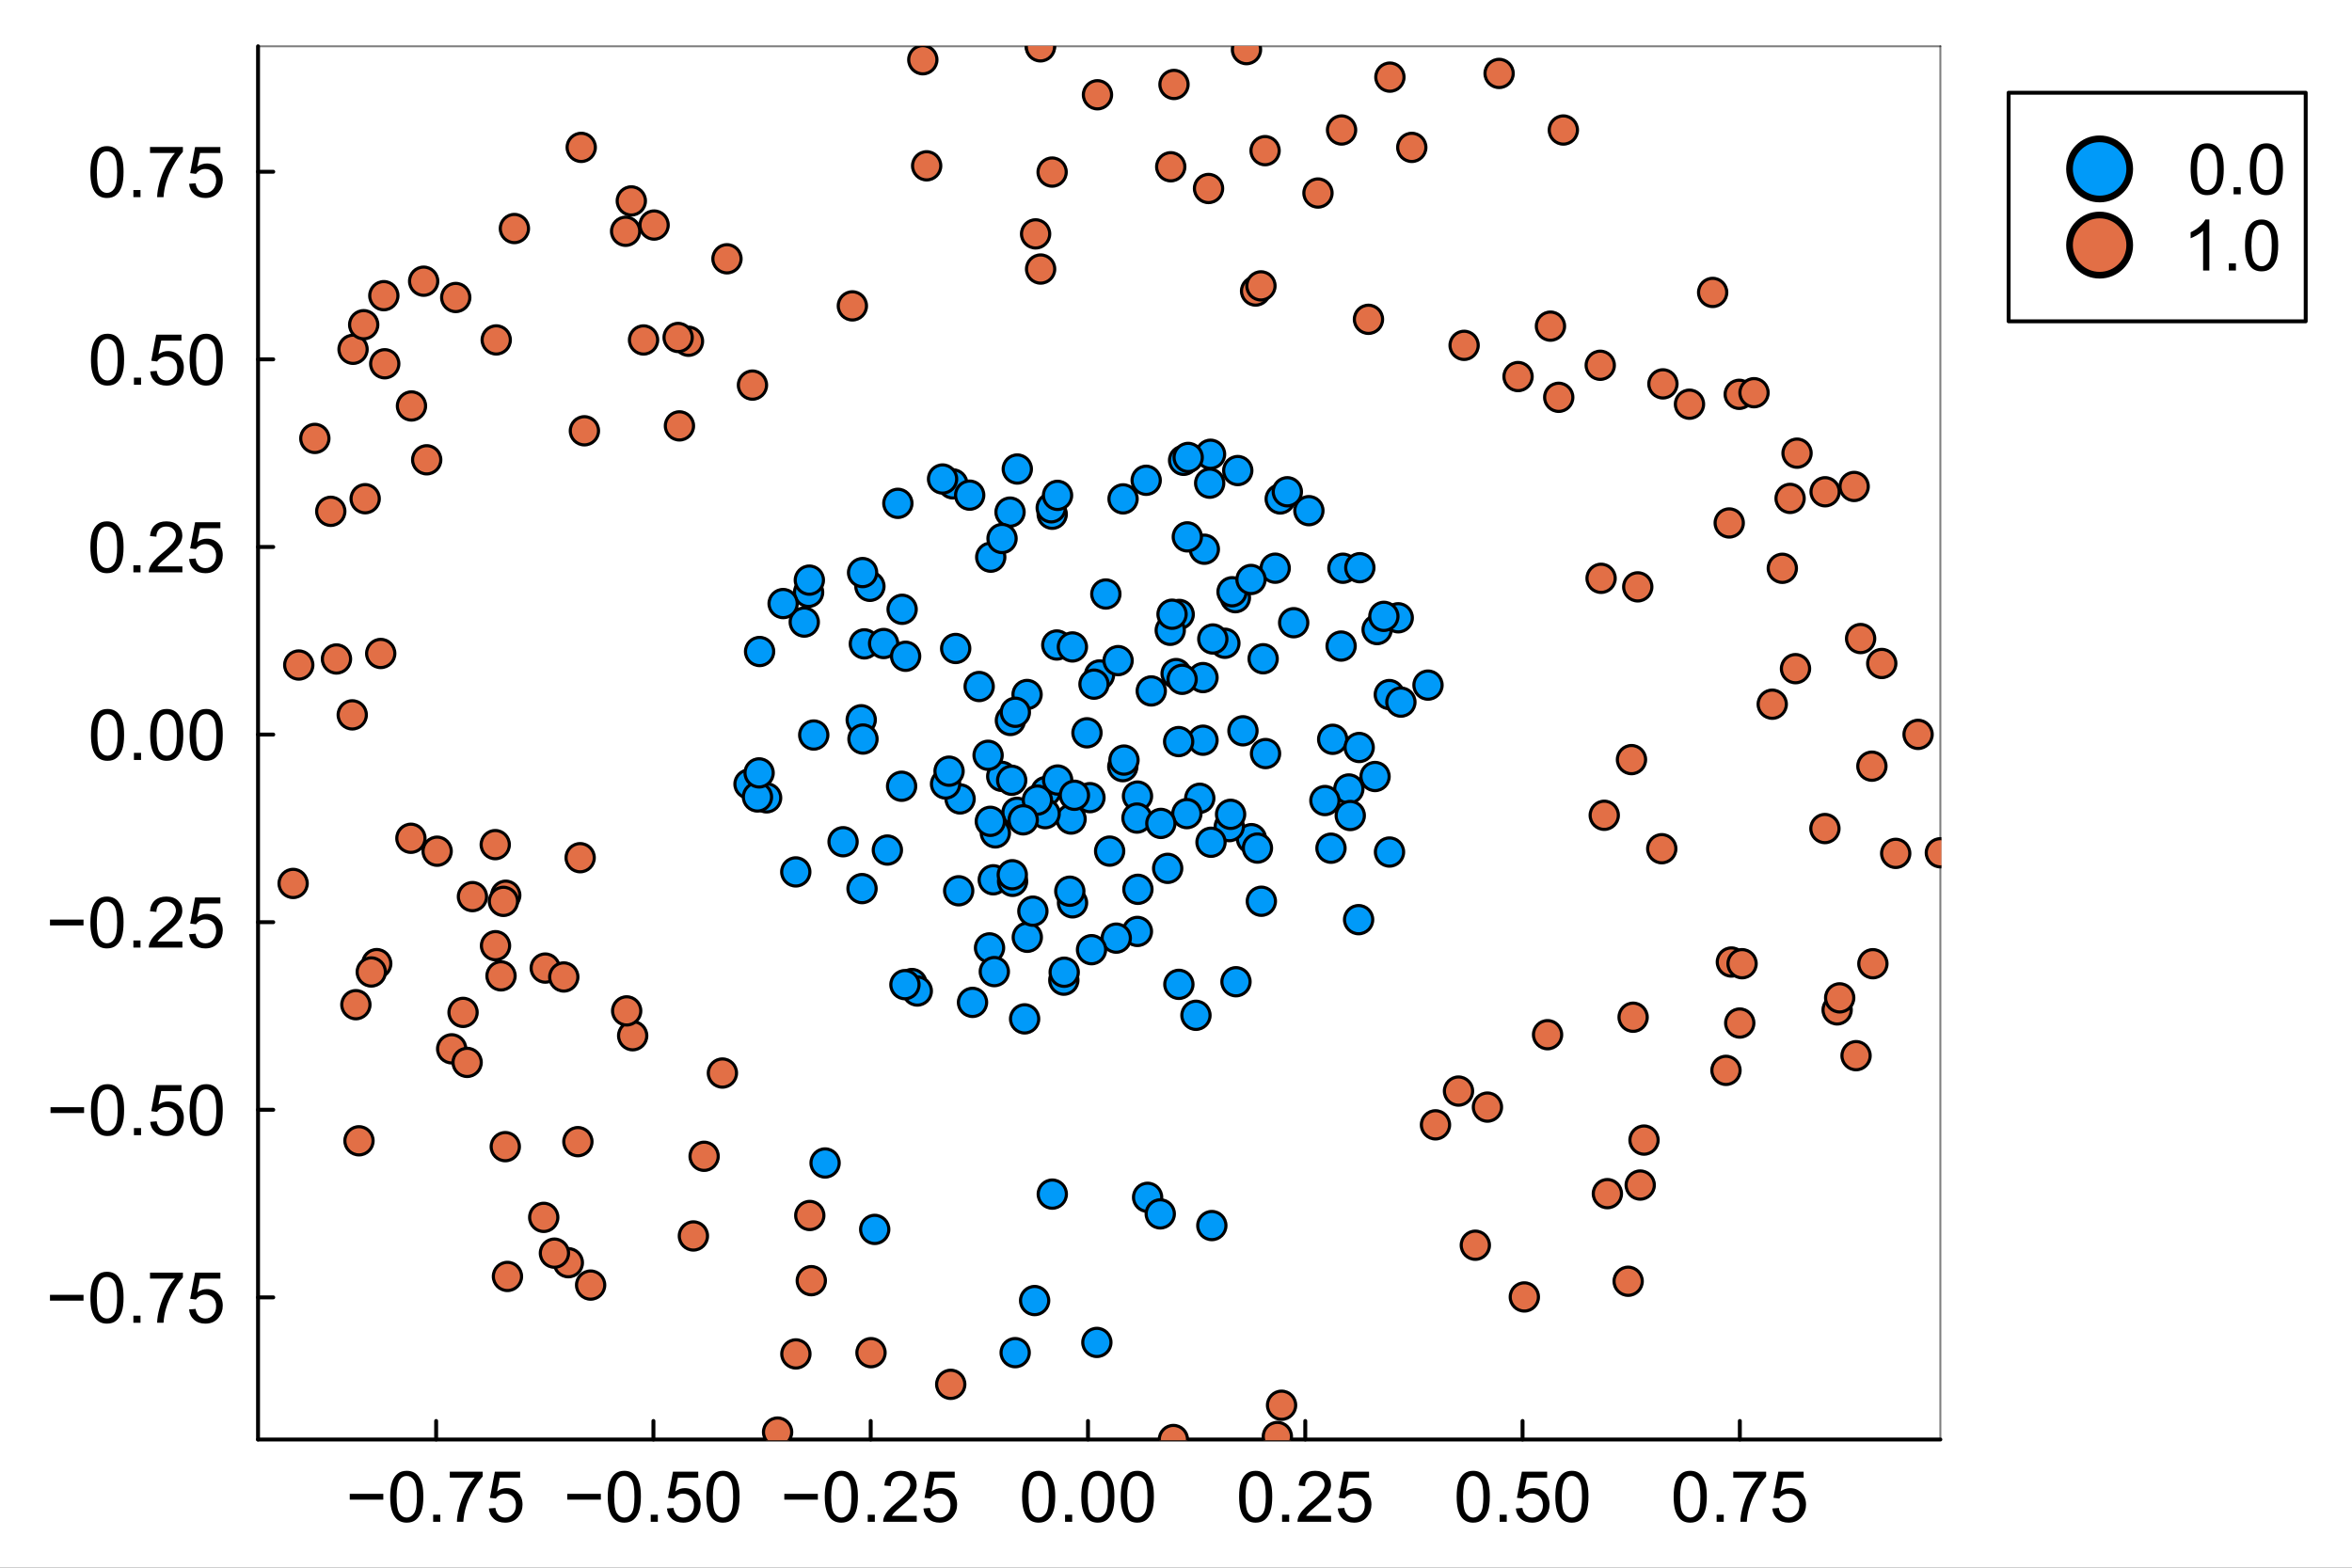 <?xml version="1.0" encoding="utf-8"?>
<svg xmlns="http://www.w3.org/2000/svg" xmlns:xlink="http://www.w3.org/1999/xlink" width="600" height="400" viewBox="0 0 2400 1600">
<rect x="0" y="0" width="2400" height="1600" fill="#333333" stroke="none"/>
<defs>
  <clipPath id="clip140">
    <rect x="0" y="0" width="2400" height="1600"/>
  </clipPath>
</defs>
<path clip-path="url(#clip140)" d="M0 1600 L2400 1600 L2400 8.88178e-14 L0 8.88178e-14  Z" fill="#ffffff" fill-rule="evenodd" fill-opacity="1"/>
<defs>
  <clipPath id="clip141">
    <rect x="480" y="0" width="1681" height="1600"/>
  </clipPath>
</defs>
<path clip-path="url(#clip140)" d="M263.305 1469.17 L1979.96 1469.17 L1979.96 47.244 L263.305 47.244  Z" fill="#ffffff" fill-rule="evenodd" fill-opacity="1"/>
<defs>
  <clipPath id="clip142">
    <rect x="263" y="47" width="1718" height="1423"/>
  </clipPath>
</defs>
<polyline clip-path="url(#clip140)" style="stroke:#000000; stroke-linecap:round; stroke-linejoin:round; stroke-width:4; stroke-opacity:1; fill:none" points="263.305,1469.17 1979.96,1469.17 "/>
<polyline clip-path="url(#clip140)" style="stroke:#000000; stroke-linecap:round; stroke-linejoin:round; stroke-width:2; stroke-opacity:0.5; fill:none" points="263.305,47.244 1979.96,47.244 "/>
<polyline clip-path="url(#clip140)" style="stroke:#000000; stroke-linecap:round; stroke-linejoin:round; stroke-width:4; stroke-opacity:1; fill:none" points="445.047,1469.17 445.047,1450.27 "/>
<polyline clip-path="url(#clip140)" style="stroke:#000000; stroke-linecap:round; stroke-linejoin:round; stroke-width:4; stroke-opacity:1; fill:none" points="666.763,1469.17 666.763,1450.27 "/>
<polyline clip-path="url(#clip140)" style="stroke:#000000; stroke-linecap:round; stroke-linejoin:round; stroke-width:4; stroke-opacity:1; fill:none" points="888.479,1469.17 888.479,1450.27 "/>
<polyline clip-path="url(#clip140)" style="stroke:#000000; stroke-linecap:round; stroke-linejoin:round; stroke-width:4; stroke-opacity:1; fill:none" points="1110.2,1469.17 1110.2,1450.27 "/>
<polyline clip-path="url(#clip140)" style="stroke:#000000; stroke-linecap:round; stroke-linejoin:round; stroke-width:4; stroke-opacity:1; fill:none" points="1331.91,1469.17 1331.91,1450.27 "/>
<polyline clip-path="url(#clip140)" style="stroke:#000000; stroke-linecap:round; stroke-linejoin:round; stroke-width:4; stroke-opacity:1; fill:none" points="1553.63,1469.17 1553.63,1450.27 "/>
<polyline clip-path="url(#clip140)" style="stroke:#000000; stroke-linecap:round; stroke-linejoin:round; stroke-width:4; stroke-opacity:1; fill:none" points="1775.34,1469.17 1775.34,1450.27 "/>
<path clip-path="url(#clip140)" d="M391.121 1530.57 L356.891 1530.57 L356.891 1524.63 L391.121 1524.63 L391.121 1530.57 Z" fill="#000000" fill-rule="nonzero" fill-opacity="1" /><path clip-path="url(#clip140)" d="M398.158 1527.6 Q398.158 1518.41 400.032 1512.82 Q401.942 1507.2 405.655 1504.16 Q409.403 1501.12 415.061 1501.12 Q419.234 1501.12 422.381 1502.81 Q425.528 1504.48 427.579 1507.66 Q429.63 1510.8 430.797 1515.37 Q431.964 1519.89 431.964 1527.6 Q431.964 1536.72 430.09 1542.35 Q428.215 1547.93 424.467 1551.01 Q420.754 1554.05 415.061 1554.05 Q407.564 1554.05 403.286 1548.68 Q398.158 1542.21 398.158 1527.6 M404.7 1527.6 Q404.7 1540.37 407.67 1544.61 Q410.676 1548.82 415.061 1548.82 Q419.446 1548.82 422.416 1544.58 Q425.422 1540.33 425.422 1527.6 Q425.422 1514.8 422.416 1510.59 Q419.446 1506.38 414.99 1506.38 Q410.605 1506.38 407.989 1510.1 Q404.7 1514.84 404.7 1527.6 Z" fill="#000000" fill-rule="nonzero" fill-opacity="1" /><path clip-path="url(#clip140)" d="M442.006 1553.17 L442.006 1545.92 L449.256 1545.92 L449.256 1553.17 L442.006 1553.17 Z" fill="#000000" fill-rule="nonzero" fill-opacity="1" /><path clip-path="url(#clip140)" d="M458.98 1508.12 L458.98 1502 L492.538 1502 L492.538 1506.95 Q487.587 1512.22 482.708 1520.95 Q477.863 1529.69 475.211 1538.92 Q473.301 1545.42 472.771 1553.17 L466.229 1553.17 Q466.335 1547.05 468.634 1538.39 Q470.932 1529.72 475.211 1521.7 Q479.525 1513.63 484.37 1508.12 L458.98 1508.12 Z" fill="#000000" fill-rule="nonzero" fill-opacity="1" /><path clip-path="url(#clip140)" d="M498.832 1539.59 L505.516 1539.02 Q506.258 1543.9 508.946 1546.38 Q511.669 1548.82 515.488 1548.82 Q520.085 1548.82 523.267 1545.35 Q526.45 1541.89 526.45 1536.16 Q526.45 1530.71 523.373 1527.57 Q520.332 1524.42 515.382 1524.42 Q512.305 1524.42 509.83 1525.83 Q507.355 1527.21 505.94 1529.44 L499.964 1528.66 L504.985 1502.04 L530.764 1502.04 L530.764 1508.12 L510.077 1508.12 L507.284 1522.05 Q511.951 1518.8 517.079 1518.8 Q523.868 1518.8 528.536 1523.5 Q533.204 1528.2 533.204 1535.59 Q533.204 1542.63 529.102 1547.76 Q524.116 1554.05 515.488 1554.05 Q508.415 1554.05 503.924 1550.09 Q499.469 1546.13 498.832 1539.59 Z" fill="#000000" fill-rule="nonzero" fill-opacity="1" /><path clip-path="url(#clip140)" d="M613.12 1530.57 L578.89 1530.57 L578.89 1524.63 L613.12 1524.63 L613.12 1530.57 Z" fill="#000000" fill-rule="nonzero" fill-opacity="1" /><path clip-path="url(#clip140)" d="M620.157 1527.6 Q620.157 1518.41 622.031 1512.82 Q623.941 1507.2 627.654 1504.16 Q631.402 1501.12 637.06 1501.12 Q641.232 1501.12 644.38 1502.81 Q647.527 1504.48 649.578 1507.66 Q651.629 1510.8 652.796 1515.37 Q653.962 1519.89 653.962 1527.6 Q653.962 1536.72 652.088 1542.35 Q650.214 1547.93 646.466 1551.01 Q642.753 1554.05 637.06 1554.05 Q629.563 1554.05 625.284 1548.68 Q620.157 1542.21 620.157 1527.6 M626.699 1527.6 Q626.699 1540.37 629.669 1544.61 Q632.675 1548.82 637.06 1548.82 Q641.445 1548.82 644.415 1544.58 Q647.421 1540.33 647.421 1527.6 Q647.421 1514.8 644.415 1510.59 Q641.445 1506.38 636.989 1506.38 Q632.604 1506.38 629.987 1510.1 Q626.699 1514.84 626.699 1527.6 Z" fill="#000000" fill-rule="nonzero" fill-opacity="1" /><path clip-path="url(#clip140)" d="M664.005 1553.17 L664.005 1545.92 L671.254 1545.92 L671.254 1553.17 L664.005 1553.17 Z" fill="#000000" fill-rule="nonzero" fill-opacity="1" /><path clip-path="url(#clip140)" d="M680.554 1539.59 L687.238 1539.02 Q687.98 1543.9 690.668 1546.38 Q693.391 1548.82 697.21 1548.82 Q701.807 1548.82 704.989 1545.35 Q708.172 1541.89 708.172 1536.16 Q708.172 1530.71 705.095 1527.57 Q702.054 1524.42 697.104 1524.42 Q694.027 1524.42 691.552 1525.83 Q689.076 1527.21 687.662 1529.44 L681.686 1528.66 L686.707 1502.04 L712.486 1502.04 L712.486 1508.12 L691.799 1508.12 L689.006 1522.05 Q693.673 1518.8 698.801 1518.8 Q705.59 1518.8 710.258 1523.5 Q714.926 1528.2 714.926 1535.59 Q714.926 1542.63 710.824 1547.76 Q705.838 1554.05 697.21 1554.05 Q690.137 1554.05 685.646 1550.09 Q681.191 1546.13 680.554 1539.59 Z" fill="#000000" fill-rule="nonzero" fill-opacity="1" /><path clip-path="url(#clip140)" d="M720.831 1527.6 Q720.831 1518.41 722.705 1512.82 Q724.615 1507.2 728.328 1504.16 Q732.076 1501.12 737.734 1501.12 Q741.907 1501.12 745.054 1502.81 Q748.201 1504.48 750.252 1507.66 Q752.303 1510.8 753.47 1515.37 Q754.637 1519.89 754.637 1527.6 Q754.637 1536.72 752.763 1542.35 Q750.888 1547.93 747.14 1551.01 Q743.427 1554.05 737.734 1554.05 Q730.237 1554.05 725.959 1548.68 Q720.831 1542.21 720.831 1527.6 M727.373 1527.6 Q727.373 1540.37 730.343 1544.61 Q733.349 1548.82 737.734 1548.82 Q742.119 1548.82 745.089 1544.58 Q748.095 1540.33 748.095 1527.6 Q748.095 1514.8 745.089 1510.59 Q742.119 1506.38 737.663 1506.38 Q733.278 1506.38 730.662 1510.1 Q727.373 1514.84 727.373 1527.6 Z" fill="#000000" fill-rule="nonzero" fill-opacity="1" /><path clip-path="url(#clip140)" d="M834.553 1530.57 L800.323 1530.57 L800.323 1524.63 L834.553 1524.63 L834.553 1530.57 Z" fill="#000000" fill-rule="nonzero" fill-opacity="1" /><path clip-path="url(#clip140)" d="M841.59 1527.6 Q841.59 1518.41 843.464 1512.82 Q845.374 1507.2 849.087 1504.16 Q852.835 1501.12 858.493 1501.12 Q862.665 1501.12 865.813 1502.81 Q868.96 1504.48 871.011 1507.66 Q873.062 1510.8 874.229 1515.37 Q875.395 1519.89 875.395 1527.6 Q875.395 1536.72 873.521 1542.35 Q871.647 1547.93 867.899 1551.01 Q864.186 1554.05 858.493 1554.05 Q850.996 1554.05 846.717 1548.68 Q841.59 1542.21 841.59 1527.6 M848.132 1527.6 Q848.132 1540.37 851.102 1544.61 Q854.108 1548.82 858.493 1548.82 Q862.878 1548.82 865.848 1544.58 Q868.854 1540.33 868.854 1527.6 Q868.854 1514.8 865.848 1510.59 Q862.878 1506.38 858.422 1506.38 Q854.037 1506.38 851.42 1510.1 Q848.132 1514.84 848.132 1527.6 Z" fill="#000000" fill-rule="nonzero" fill-opacity="1" /><path clip-path="url(#clip140)" d="M885.438 1553.17 L885.438 1545.92 L892.687 1545.92 L892.687 1553.17 L885.438 1553.17 Z" fill="#000000" fill-rule="nonzero" fill-opacity="1" /><path clip-path="url(#clip140)" d="M935.439 1547.05 L935.439 1553.17 L901.174 1553.17 Q901.103 1550.87 901.917 1548.75 Q903.225 1545.25 906.089 1541.85 Q908.989 1538.46 914.435 1534 Q922.886 1527.07 925.856 1523.04 Q928.827 1518.97 928.827 1515.37 Q928.827 1511.58 926.104 1509 Q923.416 1506.38 919.067 1506.38 Q914.47 1506.38 911.712 1509.14 Q908.954 1511.9 908.918 1516.78 L902.376 1516.11 Q903.048 1508.79 907.433 1504.97 Q911.818 1501.12 919.208 1501.12 Q926.67 1501.12 931.019 1505.25 Q935.369 1509.39 935.369 1515.51 Q935.369 1518.62 934.096 1521.63 Q932.823 1524.63 929.852 1527.96 Q926.917 1531.28 920.057 1537.08 Q914.329 1541.89 912.702 1543.62 Q911.075 1545.32 910.014 1547.05 L935.439 1547.05 Z" fill="#000000" fill-rule="nonzero" fill-opacity="1" /><path clip-path="url(#clip140)" d="M942.264 1539.59 L948.947 1539.02 Q949.69 1543.9 952.378 1546.38 Q955.1 1548.82 958.919 1548.82 Q963.516 1548.82 966.699 1545.35 Q969.881 1541.89 969.881 1536.16 Q969.881 1530.71 966.805 1527.57 Q963.764 1524.42 958.813 1524.42 Q955.737 1524.42 953.262 1525.83 Q950.786 1527.21 949.372 1529.44 L943.396 1528.66 L948.417 1502.04 L974.196 1502.04 L974.196 1508.12 L953.509 1508.12 L950.716 1522.05 Q955.383 1518.8 960.511 1518.8 Q967.3 1518.8 971.968 1523.5 Q976.636 1528.2 976.636 1535.59 Q976.636 1542.63 972.534 1547.76 Q967.548 1554.05 958.919 1554.05 Q951.847 1554.05 947.356 1550.09 Q942.901 1546.13 942.264 1539.59 Z" fill="#000000" fill-rule="nonzero" fill-opacity="1" /><path clip-path="url(#clip140)" d="M1042.96 1527.6 Q1042.96 1518.41 1044.83 1512.82 Q1046.74 1507.2 1050.45 1504.16 Q1054.2 1501.12 1059.86 1501.12 Q1064.03 1501.12 1067.18 1502.81 Q1070.33 1504.48 1072.38 1507.66 Q1074.43 1510.8 1075.59 1515.37 Q1076.76 1519.89 1076.76 1527.6 Q1076.76 1536.72 1074.89 1542.35 Q1073.01 1547.93 1069.26 1551.01 Q1065.55 1554.05 1059.86 1554.05 Q1052.36 1554.05 1048.08 1548.68 Q1042.96 1542.21 1042.96 1527.6 M1049.5 1527.6 Q1049.5 1540.37 1052.47 1544.61 Q1055.47 1548.82 1059.86 1548.82 Q1064.24 1548.82 1067.21 1544.58 Q1070.22 1540.33 1070.22 1527.6 Q1070.22 1514.8 1067.21 1510.59 Q1064.24 1506.38 1059.79 1506.38 Q1055.4 1506.38 1052.79 1510.1 Q1049.5 1514.84 1049.5 1527.6 Z" fill="#000000" fill-rule="nonzero" fill-opacity="1" /><path clip-path="url(#clip140)" d="M1086.8 1553.17 L1086.8 1545.92 L1094.05 1545.92 L1094.05 1553.17 L1086.8 1553.17 Z" fill="#000000" fill-rule="nonzero" fill-opacity="1" /><path clip-path="url(#clip140)" d="M1103.35 1527.6 Q1103.35 1518.41 1105.23 1512.82 Q1107.14 1507.2 1110.85 1504.16 Q1114.6 1501.12 1120.26 1501.12 Q1124.43 1501.12 1127.58 1502.81 Q1130.72 1504.48 1132.77 1507.66 Q1134.82 1510.8 1135.99 1515.37 Q1137.16 1519.89 1137.16 1527.6 Q1137.16 1536.72 1135.28 1542.35 Q1133.41 1547.93 1129.66 1551.01 Q1125.95 1554.05 1120.26 1554.05 Q1112.76 1554.05 1108.48 1548.68 Q1103.35 1542.21 1103.35 1527.6 M1109.89 1527.6 Q1109.89 1540.37 1112.86 1544.61 Q1115.87 1548.82 1120.26 1548.82 Q1124.64 1548.82 1127.61 1544.58 Q1130.62 1540.33 1130.62 1527.6 Q1130.62 1514.8 1127.61 1510.59 Q1124.64 1506.38 1120.18 1506.38 Q1115.8 1506.38 1113.18 1510.1 Q1109.89 1514.84 1109.89 1527.6 Z" fill="#000000" fill-rule="nonzero" fill-opacity="1" /><path clip-path="url(#clip140)" d="M1143.63 1527.6 Q1143.63 1518.41 1145.5 1512.82 Q1147.41 1507.2 1151.13 1504.16 Q1154.87 1501.12 1160.53 1501.12 Q1164.7 1501.12 1167.85 1502.81 Q1171 1504.48 1173.05 1507.66 Q1175.1 1510.8 1176.27 1515.37 Q1177.44 1519.89 1177.44 1527.6 Q1177.44 1536.72 1175.56 1542.35 Q1173.69 1547.93 1169.94 1551.01 Q1166.23 1554.05 1160.53 1554.05 Q1153.04 1554.05 1148.76 1548.68 Q1143.63 1542.21 1143.63 1527.6 M1150.17 1527.6 Q1150.17 1540.37 1153.14 1544.61 Q1156.15 1548.82 1160.53 1548.82 Q1164.92 1548.82 1167.89 1544.58 Q1170.89 1540.33 1170.89 1527.6 Q1170.89 1514.8 1167.89 1510.59 Q1164.92 1506.38 1160.46 1506.38 Q1156.08 1506.38 1153.46 1510.1 Q1150.17 1514.84 1150.17 1527.6 Z" fill="#000000" fill-rule="nonzero" fill-opacity="1" /><path clip-path="url(#clip140)" d="M1264.39 1527.6 Q1264.39 1518.41 1266.26 1512.82 Q1268.17 1507.2 1271.88 1504.16 Q1275.63 1501.12 1281.29 1501.12 Q1285.46 1501.12 1288.61 1502.81 Q1291.76 1504.48 1293.81 1507.66 Q1295.86 1510.8 1297.03 1515.37 Q1298.19 1519.89 1298.19 1527.6 Q1298.19 1536.72 1296.32 1542.35 Q1294.45 1547.93 1290.7 1551.01 Q1286.98 1554.05 1281.29 1554.05 Q1273.79 1554.05 1269.52 1548.68 Q1264.39 1542.21 1264.39 1527.6 M1270.93 1527.6 Q1270.93 1540.37 1273.9 1544.61 Q1276.91 1548.82 1281.29 1548.82 Q1285.68 1548.82 1288.65 1544.58 Q1291.65 1540.33 1291.65 1527.6 Q1291.65 1514.8 1288.65 1510.59 Q1285.68 1506.38 1281.22 1506.38 Q1276.84 1506.38 1274.22 1510.1 Q1270.93 1514.84 1270.93 1527.6 Z" fill="#000000" fill-rule="nonzero" fill-opacity="1" /><path clip-path="url(#clip140)" d="M1308.24 1553.17 L1308.24 1545.92 L1315.49 1545.92 L1315.49 1553.17 L1308.24 1553.17 Z" fill="#000000" fill-rule="nonzero" fill-opacity="1" /><path clip-path="url(#clip140)" d="M1358.24 1547.05 L1358.24 1553.17 L1323.97 1553.17 Q1323.9 1550.87 1324.71 1548.75 Q1326.02 1545.25 1328.89 1541.85 Q1331.79 1538.46 1337.23 1534 Q1345.68 1527.07 1348.65 1523.04 Q1351.63 1518.97 1351.63 1515.37 Q1351.63 1511.58 1348.9 1509 Q1346.21 1506.38 1341.87 1506.38 Q1337.27 1506.38 1334.51 1509.14 Q1331.75 1511.9 1331.72 1516.78 L1325.17 1516.11 Q1325.85 1508.79 1330.23 1504.97 Q1334.62 1501.12 1342.01 1501.12 Q1349.47 1501.12 1353.82 1505.25 Q1358.17 1509.39 1358.17 1515.51 Q1358.17 1518.62 1356.89 1521.63 Q1355.62 1524.63 1352.65 1527.96 Q1349.72 1531.28 1342.86 1537.08 Q1337.13 1541.89 1335.5 1543.62 Q1333.87 1545.32 1332.81 1547.05 L1358.24 1547.05 Z" fill="#000000" fill-rule="nonzero" fill-opacity="1" /><path clip-path="url(#clip140)" d="M1365.06 1539.59 L1371.75 1539.02 Q1372.49 1543.9 1375.18 1546.38 Q1377.9 1548.82 1381.72 1548.82 Q1386.31 1548.82 1389.5 1545.35 Q1392.68 1541.89 1392.68 1536.16 Q1392.68 1530.71 1389.6 1527.57 Q1386.56 1524.42 1381.61 1524.42 Q1378.54 1524.42 1376.06 1525.83 Q1373.58 1527.21 1372.17 1529.44 L1366.19 1528.66 L1371.22 1502.04 L1396.99 1502.04 L1396.99 1508.12 L1376.31 1508.12 L1373.51 1522.05 Q1378.18 1518.8 1383.31 1518.8 Q1390.1 1518.8 1394.77 1523.5 Q1399.43 1528.2 1399.43 1535.59 Q1399.43 1542.63 1395.33 1547.76 Q1390.35 1554.05 1381.72 1554.05 Q1374.65 1554.05 1370.15 1550.09 Q1365.7 1546.13 1365.06 1539.59 Z" fill="#000000" fill-rule="nonzero" fill-opacity="1" /><path clip-path="url(#clip140)" d="M1486.39 1527.6 Q1486.39 1518.41 1488.26 1512.82 Q1490.17 1507.2 1493.88 1504.16 Q1497.63 1501.12 1503.29 1501.12 Q1507.46 1501.12 1510.61 1502.81 Q1513.76 1504.48 1515.81 1507.66 Q1517.86 1510.8 1519.03 1515.37 Q1520.19 1519.89 1520.19 1527.6 Q1520.19 1536.72 1518.32 1542.35 Q1516.44 1547.93 1512.7 1551.01 Q1508.98 1554.05 1503.29 1554.05 Q1495.79 1554.05 1491.51 1548.68 Q1486.39 1542.21 1486.39 1527.6 M1492.93 1527.6 Q1492.93 1540.37 1495.9 1544.61 Q1498.9 1548.82 1503.29 1548.82 Q1507.67 1548.82 1510.64 1544.58 Q1513.65 1540.33 1513.65 1527.6 Q1513.65 1514.8 1510.64 1510.59 Q1507.67 1506.38 1503.22 1506.38 Q1498.83 1506.38 1496.22 1510.1 Q1492.93 1514.84 1492.93 1527.6 Z" fill="#000000" fill-rule="nonzero" fill-opacity="1" /><path clip-path="url(#clip140)" d="M1530.24 1553.17 L1530.24 1545.92 L1537.48 1545.92 L1537.48 1553.17 L1530.24 1553.17 Z" fill="#000000" fill-rule="nonzero" fill-opacity="1" /><path clip-path="url(#clip140)" d="M1546.78 1539.59 L1553.47 1539.02 Q1554.21 1543.9 1556.9 1546.38 Q1559.62 1548.82 1563.44 1548.82 Q1568.04 1548.82 1571.22 1545.35 Q1574.4 1541.89 1574.4 1536.16 Q1574.4 1530.71 1571.33 1527.57 Q1568.28 1524.42 1563.33 1524.42 Q1560.26 1524.42 1557.78 1525.83 Q1555.31 1527.21 1553.89 1529.44 L1547.92 1528.66 L1552.94 1502.04 L1578.72 1502.04 L1578.72 1508.12 L1558.03 1508.12 L1555.24 1522.05 Q1559.9 1518.8 1565.03 1518.8 Q1571.82 1518.8 1576.49 1523.5 Q1581.16 1528.2 1581.16 1535.59 Q1581.16 1542.63 1577.05 1547.76 Q1572.07 1554.05 1563.44 1554.05 Q1556.37 1554.05 1551.88 1550.09 Q1547.42 1546.13 1546.78 1539.59 Z" fill="#000000" fill-rule="nonzero" fill-opacity="1" /><path clip-path="url(#clip140)" d="M1587.06 1527.6 Q1587.06 1518.41 1588.94 1512.82 Q1590.84 1507.2 1594.56 1504.16 Q1598.31 1501.12 1603.96 1501.12 Q1608.14 1501.12 1611.28 1502.81 Q1614.43 1504.48 1616.48 1507.66 Q1618.53 1510.8 1619.7 1515.37 Q1620.87 1519.89 1620.87 1527.6 Q1620.87 1536.72 1618.99 1542.35 Q1617.12 1547.93 1613.37 1551.01 Q1609.66 1554.05 1603.96 1554.05 Q1596.47 1554.05 1592.19 1548.68 Q1587.06 1542.21 1587.06 1527.6 M1593.6 1527.6 Q1593.6 1540.37 1596.57 1544.61 Q1599.58 1548.82 1603.96 1548.82 Q1608.35 1548.82 1611.32 1544.58 Q1614.32 1540.33 1614.32 1527.6 Q1614.32 1514.8 1611.32 1510.59 Q1608.35 1506.38 1603.89 1506.38 Q1599.51 1506.38 1596.89 1510.1 Q1593.6 1514.84 1593.6 1527.6 Z" fill="#000000" fill-rule="nonzero" fill-opacity="1" /><path clip-path="url(#clip140)" d="M1707.82 1527.6 Q1707.82 1518.41 1709.69 1512.82 Q1711.6 1507.2 1715.32 1504.16 Q1719.06 1501.12 1724.72 1501.12 Q1728.9 1501.12 1732.04 1502.81 Q1735.19 1504.48 1737.24 1507.66 Q1739.29 1510.8 1740.46 1515.37 Q1741.63 1519.89 1741.63 1527.6 Q1741.63 1536.72 1739.75 1542.35 Q1737.88 1547.93 1734.13 1551.01 Q1730.42 1554.05 1724.72 1554.05 Q1717.23 1554.05 1712.95 1548.68 Q1707.82 1542.21 1707.82 1527.6 M1714.36 1527.6 Q1714.36 1540.37 1717.33 1544.61 Q1720.34 1548.82 1724.72 1548.82 Q1729.11 1548.82 1732.08 1544.58 Q1735.08 1540.33 1735.08 1527.6 Q1735.08 1514.8 1732.08 1510.59 Q1729.11 1506.38 1724.65 1506.38 Q1720.27 1506.38 1717.65 1510.1 Q1714.36 1514.84 1714.36 1527.6 Z" fill="#000000" fill-rule="nonzero" fill-opacity="1" /><path clip-path="url(#clip140)" d="M1751.67 1553.17 L1751.67 1545.92 L1758.92 1545.92 L1758.92 1553.17 L1751.67 1553.17 Z" fill="#000000" fill-rule="nonzero" fill-opacity="1" /><path clip-path="url(#clip140)" d="M1768.64 1508.12 L1768.64 1502 L1802.2 1502 L1802.2 1506.95 Q1797.25 1512.22 1792.37 1520.95 Q1787.52 1529.69 1784.87 1538.92 Q1782.96 1545.42 1782.43 1553.17 L1775.89 1553.17 Q1776 1547.05 1778.3 1538.39 Q1780.59 1529.72 1784.87 1521.7 Q1789.19 1513.63 1794.03 1508.12 L1768.64 1508.12 Z" fill="#000000" fill-rule="nonzero" fill-opacity="1" /><path clip-path="url(#clip140)" d="M1808.49 1539.59 L1815.18 1539.02 Q1815.92 1543.9 1818.61 1546.38 Q1821.33 1548.82 1825.15 1548.82 Q1829.75 1548.82 1832.93 1545.35 Q1836.11 1541.89 1836.11 1536.16 Q1836.11 1530.71 1833.04 1527.57 Q1829.99 1524.42 1825.04 1524.42 Q1821.97 1524.42 1819.49 1525.83 Q1817.02 1527.21 1815.6 1529.44 L1809.63 1528.66 L1814.65 1502.04 L1840.43 1502.04 L1840.43 1508.12 L1819.74 1508.12 L1816.95 1522.05 Q1821.61 1518.8 1826.74 1518.8 Q1833.53 1518.8 1838.2 1523.5 Q1842.87 1528.2 1842.87 1535.59 Q1842.87 1542.63 1838.76 1547.76 Q1833.78 1554.05 1825.15 1554.05 Q1818.08 1554.05 1813.59 1550.09 Q1809.13 1546.13 1808.49 1539.59 Z" fill="#000000" fill-rule="nonzero" fill-opacity="1" /><polyline clip-path="url(#clip140)" style="stroke:#000000; stroke-linecap:round; stroke-linejoin:round; stroke-width:4; stroke-opacity:1; fill:none" points="263.305,1469.17 263.305,47.244 "/>
<polyline clip-path="url(#clip140)" style="stroke:#000000; stroke-linecap:round; stroke-linejoin:round; stroke-width:2; stroke-opacity:0.5; fill:none" points="1979.96,1469.17 1979.96,47.244 "/>
<polyline clip-path="url(#clip140)" style="stroke:#000000; stroke-linecap:round; stroke-linejoin:round; stroke-width:4; stroke-opacity:1; fill:none" points="263.305,1324.12 278.831,1324.12 "/>
<polyline clip-path="url(#clip140)" style="stroke:#000000; stroke-linecap:round; stroke-linejoin:round; stroke-width:4; stroke-opacity:1; fill:none" points="263.305,1132.65 278.831,1132.65 "/>
<polyline clip-path="url(#clip140)" style="stroke:#000000; stroke-linecap:round; stroke-linejoin:round; stroke-width:4; stroke-opacity:1; fill:none" points="263.305,941.176 278.831,941.176 "/>
<polyline clip-path="url(#clip140)" style="stroke:#000000; stroke-linecap:round; stroke-linejoin:round; stroke-width:4; stroke-opacity:1; fill:none" points="263.305,749.702 278.831,749.702 "/>
<polyline clip-path="url(#clip140)" style="stroke:#000000; stroke-linecap:round; stroke-linejoin:round; stroke-width:4; stroke-opacity:1; fill:none" points="263.305,558.229 278.831,558.229 "/>
<polyline clip-path="url(#clip140)" style="stroke:#000000; stroke-linecap:round; stroke-linejoin:round; stroke-width:4; stroke-opacity:1; fill:none" points="263.305,366.755 278.831,366.755 "/>
<polyline clip-path="url(#clip140)" style="stroke:#000000; stroke-linecap:round; stroke-linejoin:round; stroke-width:4; stroke-opacity:1; fill:none" points="263.305,175.282 278.831,175.282 "/>
<path clip-path="url(#clip140)" d="M85.222 1327.45 L50.992 1327.45 L50.992 1321.51 L85.222 1321.51 L85.222 1327.45 Z" fill="#000000" fill-rule="nonzero" fill-opacity="1" /><path clip-path="url(#clip140)" d="M92.259 1324.48 Q92.259 1315.28 94.133 1309.7 Q96.043 1304.07 99.756 1301.03 Q103.504 1297.99 109.162 1297.99 Q113.334 1297.99 116.482 1299.69 Q119.629 1301.35 121.68 1304.53 Q123.731 1307.68 124.898 1312.24 Q126.065 1316.77 126.065 1324.48 Q126.065 1333.6 124.19 1339.22 Q122.316 1344.81 118.568 1347.89 Q114.855 1350.93 109.162 1350.93 Q101.665 1350.93 97.386 1345.55 Q92.259 1339.08 92.259 1324.48 M98.801 1324.48 Q98.801 1337.24 101.771 1341.49 Q104.777 1345.69 109.162 1345.69 Q113.547 1345.69 116.517 1341.45 Q119.523 1337.21 119.523 1324.48 Q119.523 1311.68 116.517 1307.47 Q113.547 1303.26 109.091 1303.26 Q104.706 1303.26 102.09 1306.97 Q98.801 1311.71 98.801 1324.48 Z" fill="#000000" fill-rule="nonzero" fill-opacity="1" /><path clip-path="url(#clip140)" d="M136.107 1350.04 L136.107 1342.79 L143.356 1342.79 L143.356 1350.04 L136.107 1350.04 Z" fill="#000000" fill-rule="nonzero" fill-opacity="1" /><path clip-path="url(#clip140)" d="M153.081 1304.99 L153.081 1298.87 L186.639 1298.87 L186.639 1303.82 Q181.688 1309.09 176.808 1317.83 Q171.964 1326.56 169.312 1335.79 Q167.402 1342.3 166.872 1350.04 L160.33 1350.04 Q160.436 1343.92 162.735 1335.26 Q165.033 1326.6 169.312 1318.57 Q173.626 1310.51 178.47 1304.99 L153.081 1304.99 Z" fill="#000000" fill-rule="nonzero" fill-opacity="1" /><path clip-path="url(#clip140)" d="M192.933 1336.46 L199.617 1335.9 Q200.359 1340.78 203.047 1343.25 Q205.77 1345.69 209.589 1345.69 Q214.186 1345.69 217.368 1342.23 Q220.551 1338.76 220.551 1333.03 Q220.551 1327.59 217.474 1324.44 Q214.433 1321.29 209.482 1321.29 Q206.406 1321.29 203.931 1322.71 Q201.455 1324.09 200.041 1326.31 L194.065 1325.54 L199.086 1298.91 L224.865 1298.91 L224.865 1304.99 L204.178 1304.99 L201.385 1318.92 Q206.052 1315.67 211.18 1315.67 Q217.969 1315.67 222.637 1320.37 Q227.305 1325.08 227.305 1332.47 Q227.305 1339.5 223.203 1344.63 Q218.217 1350.93 209.589 1350.93 Q202.516 1350.93 198.025 1346.97 Q193.57 1343.01 192.933 1336.46 Z" fill="#000000" fill-rule="nonzero" fill-opacity="1" /><path clip-path="url(#clip140)" d="M85.788 1135.97 L51.558 1135.97 L51.558 1130.03 L85.788 1130.03 L85.788 1135.97 Z" fill="#000000" fill-rule="nonzero" fill-opacity="1" /><path clip-path="url(#clip140)" d="M92.825 1133 Q92.825 1123.81 94.699 1118.22 Q96.609 1112.6 100.321 1109.56 Q104.07 1106.52 109.728 1106.52 Q113.9 1106.52 117.047 1108.21 Q120.195 1109.88 122.246 1113.06 Q124.297 1116.21 125.464 1120.77 Q126.63 1125.29 126.63 1133 Q126.63 1142.13 124.756 1147.75 Q122.882 1153.34 119.134 1156.41 Q115.421 1159.45 109.728 1159.45 Q102.231 1159.45 97.952 1154.08 Q92.825 1147.61 92.825 1133 M99.367 1133 Q99.367 1145.77 102.337 1150.01 Q105.343 1154.22 109.728 1154.22 Q114.112 1154.22 117.083 1149.98 Q120.089 1145.73 120.089 1133 Q120.089 1120.2 117.083 1115.99 Q114.112 1111.79 109.657 1111.79 Q105.272 1111.79 102.655 1115.5 Q99.367 1120.24 99.367 1133 Z" fill="#000000" fill-rule="nonzero" fill-opacity="1" /><path clip-path="url(#clip140)" d="M136.673 1158.57 L136.673 1151.32 L143.922 1151.32 L143.922 1158.57 L136.673 1158.57 Z" fill="#000000" fill-rule="nonzero" fill-opacity="1" /><path clip-path="url(#clip140)" d="M153.222 1144.99 L159.906 1144.42 Q160.648 1149.3 163.336 1151.78 Q166.059 1154.22 169.878 1154.22 Q174.475 1154.22 177.657 1150.75 Q180.84 1147.29 180.84 1141.56 Q180.84 1136.11 177.763 1132.97 Q174.722 1129.82 169.771 1129.82 Q166.695 1129.82 164.22 1131.23 Q161.744 1132.61 160.33 1134.84 L154.354 1134.06 L159.375 1107.44 L185.154 1107.44 L185.154 1113.52 L164.467 1113.52 L161.674 1127.45 Q166.341 1124.2 171.469 1124.2 Q178.258 1124.2 182.926 1128.9 Q187.594 1133.6 187.594 1140.99 Q187.594 1148.03 183.492 1153.16 Q178.506 1159.45 169.878 1159.45 Q162.805 1159.45 158.314 1155.49 Q153.859 1151.53 153.222 1144.99 Z" fill="#000000" fill-rule="nonzero" fill-opacity="1" /><path clip-path="url(#clip140)" d="M193.499 1133 Q193.499 1123.81 195.373 1118.22 Q197.283 1112.6 200.996 1109.56 Q204.744 1106.52 210.402 1106.52 Q214.575 1106.52 217.722 1108.21 Q220.869 1109.88 222.92 1113.06 Q224.971 1116.21 226.138 1120.77 Q227.305 1125.29 227.305 1133 Q227.305 1142.13 225.431 1147.75 Q223.556 1153.34 219.808 1156.41 Q216.095 1159.45 210.402 1159.45 Q202.905 1159.45 198.627 1154.08 Q193.499 1147.61 193.499 1133 M200.041 1133 Q200.041 1145.77 203.011 1150.01 Q206.017 1154.22 210.402 1154.22 Q214.787 1154.22 217.757 1149.98 Q220.763 1145.73 220.763 1133 Q220.763 1120.2 217.757 1115.99 Q214.787 1111.79 210.331 1111.79 Q205.946 1111.79 203.33 1115.5 Q200.041 1120.24 200.041 1133 Z" fill="#000000" fill-rule="nonzero" fill-opacity="1" /><path clip-path="url(#clip140)" d="M85.222 944.499 L50.992 944.499 L50.992 938.559 L85.222 938.559 L85.222 944.499 Z" fill="#000000" fill-rule="nonzero" fill-opacity="1" /><path clip-path="url(#clip140)" d="M92.259 941.529 Q92.259 932.335 94.133 926.748 Q96.043 921.126 99.756 918.084 Q103.504 915.043 109.162 915.043 Q113.334 915.043 116.482 916.741 Q119.629 918.403 121.68 921.585 Q123.731 924.732 124.898 929.294 Q126.065 933.82 126.065 941.529 Q126.065 950.652 124.19 956.275 Q122.316 961.862 118.568 964.938 Q114.855 967.98 109.162 967.98 Q101.665 967.98 97.386 962.605 Q92.259 956.133 92.259 941.529 M98.801 941.529 Q98.801 954.295 101.771 958.538 Q104.777 962.746 109.162 962.746 Q113.547 962.746 116.517 958.503 Q119.523 954.259 119.523 941.529 Q119.523 928.728 116.517 924.52 Q113.547 920.312 109.091 920.312 Q104.706 920.312 102.09 924.025 Q98.801 928.764 98.801 941.529 Z" fill="#000000" fill-rule="nonzero" fill-opacity="1" /><path clip-path="url(#clip140)" d="M136.107 967.096 L136.107 959.846 L143.356 959.846 L143.356 967.096 L136.107 967.096 Z" fill="#000000" fill-rule="nonzero" fill-opacity="1" /><path clip-path="url(#clip140)" d="M186.109 960.978 L186.109 967.096 L151.843 967.096 Q151.772 964.797 152.586 962.675 Q153.894 959.175 156.758 955.78 Q159.658 952.385 165.104 947.93 Q173.555 940.999 176.526 936.967 Q179.496 932.901 179.496 929.294 Q179.496 925.51 176.773 922.929 Q174.086 920.312 169.736 920.312 Q165.139 920.312 162.381 923.07 Q159.623 925.829 159.587 930.708 L153.045 930.037 Q153.717 922.717 158.102 918.898 Q162.487 915.043 169.878 915.043 Q177.339 915.043 181.688 919.181 Q186.038 923.318 186.038 929.435 Q186.038 932.547 184.765 935.553 Q183.492 938.559 180.521 941.883 Q177.586 945.207 170.726 951.006 Q164.998 955.815 163.371 957.548 Q161.744 959.245 160.684 960.978 L186.109 960.978 Z" fill="#000000" fill-rule="nonzero" fill-opacity="1" /><path clip-path="url(#clip140)" d="M192.933 953.517 L199.617 952.951 Q200.359 957.831 203.047 960.306 Q205.77 962.746 209.589 962.746 Q214.186 962.746 217.368 959.281 Q220.551 955.815 220.551 950.087 Q220.551 944.641 217.474 941.494 Q214.433 938.347 209.482 938.347 Q206.406 938.347 203.931 939.761 Q201.455 941.14 200.041 943.368 L194.065 942.59 L199.086 915.963 L224.865 915.963 L224.865 922.045 L204.178 922.045 L201.385 935.977 Q206.052 932.724 211.18 932.724 Q217.969 932.724 222.637 937.427 Q227.305 942.13 227.305 949.521 Q227.305 956.558 223.203 961.685 Q218.217 967.98 209.589 967.98 Q202.516 967.98 198.025 964.019 Q193.57 960.059 192.933 953.517 Z" fill="#000000" fill-rule="nonzero" fill-opacity="1" /><path clip-path="url(#clip140)" d="M92.825 750.056 Q92.825 740.862 94.699 735.275 Q96.609 729.652 100.321 726.611 Q104.07 723.57 109.728 723.57 Q113.9 723.57 117.047 725.267 Q120.195 726.929 122.246 730.112 Q124.297 733.259 125.464 737.821 Q126.63 742.347 126.63 750.056 Q126.63 759.179 124.756 764.801 Q122.882 770.389 119.134 773.465 Q115.421 776.506 109.728 776.506 Q102.231 776.506 97.952 771.131 Q92.825 764.66 92.825 750.056 M99.367 750.056 Q99.367 762.821 102.337 767.065 Q105.343 771.273 109.728 771.273 Q114.112 771.273 117.083 767.029 Q120.089 762.786 120.089 750.056 Q120.089 737.255 117.083 733.047 Q114.112 728.839 109.657 728.839 Q105.272 728.839 102.655 732.552 Q99.367 737.29 99.367 750.056 Z" fill="#000000" fill-rule="nonzero" fill-opacity="1" /><path clip-path="url(#clip140)" d="M136.673 775.622 L136.673 768.373 L143.922 768.373 L143.922 775.622 L136.673 775.622 Z" fill="#000000" fill-rule="nonzero" fill-opacity="1" /><path clip-path="url(#clip140)" d="M153.222 750.056 Q153.222 740.862 155.096 735.275 Q157.006 729.652 160.719 726.611 Q164.467 723.57 170.125 723.57 Q174.298 723.57 177.445 725.267 Q180.592 726.929 182.643 730.112 Q184.694 733.259 185.861 737.821 Q187.028 742.347 187.028 750.056 Q187.028 759.179 185.154 764.801 Q183.28 770.389 179.531 773.465 Q175.818 776.506 170.125 776.506 Q162.628 776.506 158.35 771.131 Q153.222 764.66 153.222 750.056 M159.764 750.056 Q159.764 762.821 162.735 767.065 Q165.74 771.273 170.125 771.273 Q174.51 771.273 177.48 767.029 Q180.486 762.786 180.486 750.056 Q180.486 737.255 177.48 733.047 Q174.51 728.839 170.054 728.839 Q165.67 728.839 163.053 732.552 Q159.764 737.29 159.764 750.056 Z" fill="#000000" fill-rule="nonzero" fill-opacity="1" /><path clip-path="url(#clip140)" d="M193.499 750.056 Q193.499 740.862 195.373 735.275 Q197.283 729.652 200.996 726.611 Q204.744 723.57 210.402 723.57 Q214.575 723.57 217.722 725.267 Q220.869 726.929 222.92 730.112 Q224.971 733.259 226.138 737.821 Q227.305 742.347 227.305 750.056 Q227.305 759.179 225.431 764.801 Q223.556 770.389 219.808 773.465 Q216.095 776.506 210.402 776.506 Q202.905 776.506 198.627 771.131 Q193.499 764.66 193.499 750.056 M200.041 750.056 Q200.041 762.821 203.011 767.065 Q206.017 771.273 210.402 771.273 Q214.787 771.273 217.757 767.029 Q220.763 762.786 220.763 750.056 Q220.763 737.255 217.757 733.047 Q214.787 728.839 210.331 728.839 Q205.946 728.839 203.33 732.552 Q200.041 737.29 200.041 750.056 Z" fill="#000000" fill-rule="nonzero" fill-opacity="1" /><path clip-path="url(#clip140)" d="M92.259 558.582 Q92.259 549.388 94.133 543.801 Q96.043 538.179 99.756 535.137 Q103.504 532.096 109.162 532.096 Q113.334 532.096 116.482 533.794 Q119.629 535.456 121.68 538.638 Q123.731 541.785 124.898 546.347 Q126.065 550.873 126.065 558.582 Q126.065 567.705 124.19 573.328 Q122.316 578.915 118.568 581.991 Q114.855 585.033 109.162 585.033 Q101.665 585.033 97.386 579.658 Q92.259 573.186 92.259 558.582 M98.801 558.582 Q98.801 571.348 101.771 575.591 Q104.777 579.799 109.162 579.799 Q113.547 579.799 116.517 575.556 Q119.523 571.312 119.523 558.582 Q119.523 545.781 116.517 541.573 Q113.547 537.365 109.091 537.365 Q104.706 537.365 102.09 541.078 Q98.801 545.817 98.801 558.582 Z" fill="#000000" fill-rule="nonzero" fill-opacity="1" /><path clip-path="url(#clip140)" d="M136.107 584.149 L136.107 576.899 L143.356 576.899 L143.356 584.149 L136.107 584.149 Z" fill="#000000" fill-rule="nonzero" fill-opacity="1" /><path clip-path="url(#clip140)" d="M186.109 578.031 L186.109 584.149 L151.843 584.149 Q151.772 581.85 152.586 579.728 Q153.894 576.228 156.758 572.833 Q159.658 569.438 165.104 564.983 Q173.555 558.052 176.526 554.02 Q179.496 549.954 179.496 546.347 Q179.496 542.563 176.773 539.982 Q174.086 537.365 169.736 537.365 Q165.139 537.365 162.381 540.123 Q159.623 542.882 159.587 547.761 L153.045 547.09 Q153.717 539.77 158.102 535.951 Q162.487 532.096 169.878 532.096 Q177.339 532.096 181.688 536.234 Q186.038 540.371 186.038 546.488 Q186.038 549.6 184.765 552.606 Q183.492 555.612 180.521 558.936 Q177.586 562.26 170.726 568.059 Q164.998 572.868 163.371 574.601 Q161.744 576.298 160.684 578.031 L186.109 578.031 Z" fill="#000000" fill-rule="nonzero" fill-opacity="1" /><path clip-path="url(#clip140)" d="M192.933 570.57 L199.617 570.004 Q200.359 574.884 203.047 577.359 Q205.77 579.799 209.589 579.799 Q214.186 579.799 217.368 576.334 Q220.551 572.868 220.551 567.14 Q220.551 561.694 217.474 558.547 Q214.433 555.4 209.482 555.4 Q206.406 555.4 203.931 556.814 Q201.455 558.193 200.041 560.421 L194.065 559.643 L199.086 533.016 L224.865 533.016 L224.865 539.098 L204.178 539.098 L201.385 553.03 Q206.052 549.777 211.18 549.777 Q217.969 549.777 222.637 554.48 Q227.305 559.183 227.305 566.574 Q227.305 573.611 223.203 578.738 Q218.217 585.033 209.589 585.033 Q202.516 585.033 198.025 581.072 Q193.57 577.112 192.933 570.57 Z" fill="#000000" fill-rule="nonzero" fill-opacity="1" /><path clip-path="url(#clip140)" d="M92.825 367.109 Q92.825 357.915 94.699 352.328 Q96.609 346.705 100.321 343.664 Q104.07 340.623 109.728 340.623 Q113.9 340.623 117.047 342.32 Q120.195 343.982 122.246 347.165 Q124.297 350.312 125.464 354.874 Q126.63 359.4 126.63 367.109 Q126.63 376.232 124.756 381.854 Q122.882 387.442 119.134 390.518 Q115.421 393.559 109.728 393.559 Q102.231 393.559 97.952 388.184 Q92.825 381.713 92.825 367.109 M99.367 367.109 Q99.367 379.874 102.337 384.118 Q105.343 388.326 109.728 388.326 Q114.112 388.326 117.083 384.082 Q120.089 379.839 120.089 367.109 Q120.089 354.308 117.083 350.1 Q114.112 345.892 109.657 345.892 Q105.272 345.892 102.655 349.605 Q99.367 354.343 99.367 367.109 Z" fill="#000000" fill-rule="nonzero" fill-opacity="1" /><path clip-path="url(#clip140)" d="M136.673 392.675 L136.673 385.426 L143.922 385.426 L143.922 392.675 L136.673 392.675 Z" fill="#000000" fill-rule="nonzero" fill-opacity="1" /><path clip-path="url(#clip140)" d="M153.222 379.096 L159.906 378.53 Q160.648 383.41 163.336 385.886 Q166.059 388.326 169.878 388.326 Q174.475 388.326 177.657 384.86 Q180.84 381.395 180.84 375.666 Q180.84 370.22 177.763 367.073 Q174.722 363.926 169.771 363.926 Q166.695 363.926 164.22 365.341 Q161.744 366.72 160.33 368.947 L154.354 368.169 L159.375 341.542 L185.154 341.542 L185.154 347.624 L164.467 347.624 L161.674 361.557 Q166.341 358.304 171.469 358.304 Q178.258 358.304 182.926 363.007 Q187.594 367.71 187.594 375.1 Q187.594 382.137 183.492 387.265 Q178.506 393.559 169.878 393.559 Q162.805 393.559 158.314 389.599 Q153.859 385.638 153.222 379.096 Z" fill="#000000" fill-rule="nonzero" fill-opacity="1" /><path clip-path="url(#clip140)" d="M193.499 367.109 Q193.499 357.915 195.373 352.328 Q197.283 346.705 200.996 343.664 Q204.744 340.623 210.402 340.623 Q214.575 340.623 217.722 342.32 Q220.869 343.982 222.92 347.165 Q224.971 350.312 226.138 354.874 Q227.305 359.4 227.305 367.109 Q227.305 376.232 225.431 381.854 Q223.556 387.442 219.808 390.518 Q216.095 393.559 210.402 393.559 Q202.905 393.559 198.627 388.184 Q193.499 381.713 193.499 367.109 M200.041 367.109 Q200.041 379.874 203.011 384.118 Q206.017 388.326 210.402 388.326 Q214.787 388.326 217.757 384.082 Q220.763 379.839 220.763 367.109 Q220.763 354.308 217.757 350.1 Q214.787 345.892 210.331 345.892 Q205.946 345.892 203.33 349.605 Q200.041 354.343 200.041 367.109 Z" fill="#000000" fill-rule="nonzero" fill-opacity="1" /><path clip-path="url(#clip140)" d="M92.259 175.635 Q92.259 166.441 94.133 160.854 Q96.043 155.232 99.756 152.19 Q103.504 149.149 109.162 149.149 Q113.334 149.149 116.482 150.847 Q119.629 152.509 121.68 155.691 Q123.731 158.838 124.898 163.4 Q126.065 167.926 126.065 175.635 Q126.065 184.758 124.19 190.381 Q122.316 195.968 118.568 199.044 Q114.855 202.086 109.162 202.086 Q101.665 202.086 97.386 196.711 Q92.259 190.239 92.259 175.635 M98.801 175.635 Q98.801 188.401 101.771 192.644 Q104.777 196.852 109.162 196.852 Q113.547 196.852 116.517 192.609 Q119.523 188.365 119.523 175.635 Q119.523 162.834 116.517 158.626 Q113.547 154.418 109.091 154.418 Q104.706 154.418 102.09 158.131 Q98.801 162.87 98.801 175.635 Z" fill="#000000" fill-rule="nonzero" fill-opacity="1" /><path clip-path="url(#clip140)" d="M136.107 201.202 L136.107 193.952 L143.356 193.952 L143.356 201.202 L136.107 201.202 Z" fill="#000000" fill-rule="nonzero" fill-opacity="1" /><path clip-path="url(#clip140)" d="M153.081 156.151 L153.081 150.033 L186.639 150.033 L186.639 154.984 Q181.688 160.253 176.808 168.987 Q171.964 177.721 169.312 186.951 Q167.402 193.457 166.872 201.202 L160.33 201.202 Q160.436 195.084 162.735 186.42 Q165.033 177.757 169.312 169.73 Q173.626 161.667 178.47 156.151 L153.081 156.151 Z" fill="#000000" fill-rule="nonzero" fill-opacity="1" /><path clip-path="url(#clip140)" d="M192.933 187.623 L199.617 187.057 Q200.359 191.937 203.047 194.412 Q205.77 196.852 209.589 196.852 Q214.186 196.852 217.368 193.387 Q220.551 189.921 220.551 184.193 Q220.551 178.747 217.474 175.6 Q214.433 172.453 209.482 172.453 Q206.406 172.453 203.931 173.867 Q201.455 175.246 200.041 177.474 L194.065 176.696 L199.086 150.069 L224.865 150.069 L224.865 156.151 L204.178 156.151 L201.385 170.083 Q206.052 166.83 211.18 166.83 Q217.969 166.83 222.637 171.533 Q227.305 176.236 227.305 183.627 Q227.305 190.664 223.203 195.791 Q218.217 202.086 209.589 202.086 Q202.516 202.086 198.025 198.125 Q193.57 194.165 192.933 187.623 Z" fill="#000000" fill-rule="nonzero" fill-opacity="1" /><circle clip-path="url(#clip142)" cx="1160.63" cy="950.63" r="14.4" fill="#009af9" fill-rule="evenodd" fill-opacity="1" stroke="#000000" stroke-opacity="1" stroke-width="3.2"/>
<circle clip-path="url(#clip142)" cx="1121.94" cy="688.885" r="14.4" fill="#009af9" fill-rule="evenodd" fill-opacity="1" stroke="#000000" stroke-opacity="1" stroke-width="3.2"/>
<circle clip-path="url(#clip142)" cx="1359.89" cy="754.546" r="14.4" fill="#009af9" fill-rule="evenodd" fill-opacity="1" stroke="#000000" stroke-opacity="1" stroke-width="3.2"/>
<circle clip-path="url(#clip142)" cx="1261.21" cy="1001.97" r="14.4" fill="#009af9" fill-rule="evenodd" fill-opacity="1" stroke="#000000" stroke-opacity="1" stroke-width="3.2"/>
<circle clip-path="url(#clip142)" cx="1335.6" cy="521.198" r="14.4" fill="#009af9" fill-rule="evenodd" fill-opacity="1" stroke="#000000" stroke-opacity="1" stroke-width="3.2"/>
<circle clip-path="url(#clip142)" cx="1207.76" cy="469.809" r="14.4" fill="#009af9" fill-rule="evenodd" fill-opacity="1" stroke="#000000" stroke-opacity="1" stroke-width="3.2"/>
<circle clip-path="url(#clip142)" cx="1015.65" cy="850.062" r="14.4" fill="#009af9" fill-rule="evenodd" fill-opacity="1" stroke="#000000" stroke-opacity="1" stroke-width="3.2"/>
<circle clip-path="url(#clip142)" cx="972.301" cy="493.84" r="14.4" fill="#009af9" fill-rule="evenodd" fill-opacity="1" stroke="#000000" stroke-opacity="1" stroke-width="3.2"/>
<circle clip-path="url(#clip142)" cx="979.69" cy="815.393" r="14.4" fill="#009af9" fill-rule="evenodd" fill-opacity="1" stroke="#000000" stroke-opacity="1" stroke-width="3.2"/>
<circle clip-path="url(#clip142)" cx="1010.96" cy="568.656" r="14.4" fill="#009af9" fill-rule="evenodd" fill-opacity="1" stroke="#000000" stroke-opacity="1" stroke-width="3.2"/>
<circle clip-path="url(#clip142)" cx="992.361" cy="1023.04" r="14.4" fill="#009af9" fill-rule="evenodd" fill-opacity="1" stroke="#000000" stroke-opacity="1" stroke-width="3.2"/>
<circle clip-path="url(#clip142)" cx="881.988" cy="657.142" r="14.4" fill="#009af9" fill-rule="evenodd" fill-opacity="1" stroke="#000000" stroke-opacity="1" stroke-width="3.2"/>
<circle clip-path="url(#clip142)" cx="1376.37" cy="805.229" r="14.4" fill="#009af9" fill-rule="evenodd" fill-opacity="1" stroke="#000000" stroke-opacity="1" stroke-width="3.2"/>
<circle clip-path="url(#clip142)" cx="1030.65" cy="522.655" r="14.4" fill="#009af9" fill-rule="evenodd" fill-opacity="1" stroke="#000000" stroke-opacity="1" stroke-width="3.2"/>
<circle clip-path="url(#clip142)" cx="1067.36" cy="807.753" r="14.4" fill="#009af9" fill-rule="evenodd" fill-opacity="1" stroke="#000000" stroke-opacity="1" stroke-width="3.2"/>
<circle clip-path="url(#clip142)" cx="1085.53" cy="1000.37" r="14.4" fill="#009af9" fill-rule="evenodd" fill-opacity="1" stroke="#000000" stroke-opacity="1" stroke-width="3.2"/>
<circle clip-path="url(#clip142)" cx="1203.26" cy="627.1" r="14.4" fill="#009af9" fill-rule="evenodd" fill-opacity="1" stroke="#000000" stroke-opacity="1" stroke-width="3.2"/>
<circle clip-path="url(#clip142)" cx="878.803" cy="734.608" r="14.4" fill="#009af9" fill-rule="evenodd" fill-opacity="1" stroke="#000000" stroke-opacity="1" stroke-width="3.2"/>
<circle clip-path="url(#clip142)" cx="1405.23" cy="642.56" r="14.4" fill="#009af9" fill-rule="evenodd" fill-opacity="1" stroke="#000000" stroke-opacity="1" stroke-width="3.2"/>
<circle clip-path="url(#clip142)" cx="930.604" cy="1003.81" r="14.4" fill="#009af9" fill-rule="evenodd" fill-opacity="1" stroke="#000000" stroke-opacity="1" stroke-width="3.2"/>
<circle clip-path="url(#clip142)" cx="1276.99" cy="855.945" r="14.4" fill="#009af9" fill-rule="evenodd" fill-opacity="1" stroke="#000000" stroke-opacity="1" stroke-width="3.2"/>
<circle clip-path="url(#clip142)" cx="1287.09" cy="919.815" r="14.4" fill="#009af9" fill-rule="evenodd" fill-opacity="1" stroke="#000000" stroke-opacity="1" stroke-width="3.2"/>
<circle clip-path="url(#clip142)" cx="1013.53" cy="897.929" r="14.4" fill="#009af9" fill-rule="evenodd" fill-opacity="1" stroke="#000000" stroke-opacity="1" stroke-width="3.2"/>
<circle clip-path="url(#clip142)" cx="820.676" cy="634.903" r="14.4" fill="#009af9" fill-rule="evenodd" fill-opacity="1" stroke="#000000" stroke-opacity="1" stroke-width="3.2"/>
<circle clip-path="url(#clip142)" cx="1160.71" cy="812.482" r="14.4" fill="#009af9" fill-rule="evenodd" fill-opacity="1" stroke="#000000" stroke-opacity="1" stroke-width="3.2"/>
<circle clip-path="url(#clip142)" cx="879.63" cy="906.92" r="14.4" fill="#009af9" fill-rule="evenodd" fill-opacity="1" stroke="#000000" stroke-opacity="1" stroke-width="3.2"/>
<circle clip-path="url(#clip142)" cx="1200.12" cy="687.463" r="14.4" fill="#009af9" fill-rule="evenodd" fill-opacity="1" stroke="#000000" stroke-opacity="1" stroke-width="3.2"/>
<circle clip-path="url(#clip142)" cx="1022.18" cy="792.36" r="14.4" fill="#009af9" fill-rule="evenodd" fill-opacity="1" stroke="#000000" stroke-opacity="1" stroke-width="3.2"/>
<circle clip-path="url(#clip142)" cx="1139.04" cy="957.475" r="14.4" fill="#009af9" fill-rule="evenodd" fill-opacity="1" stroke="#000000" stroke-opacity="1" stroke-width="3.2"/>
<circle clip-path="url(#clip142)" cx="964.86" cy="800.148" r="14.4" fill="#009af9" fill-rule="evenodd" fill-opacity="1" stroke="#000000" stroke-opacity="1" stroke-width="3.2"/>
<circle clip-path="url(#clip142)" cx="1128.41" cy="606.252" r="14.4" fill="#009af9" fill-rule="evenodd" fill-opacity="1" stroke="#000000" stroke-opacity="1" stroke-width="3.2"/>
<circle clip-path="url(#clip142)" cx="1022.49" cy="549.605" r="14.4" fill="#009af9" fill-rule="evenodd" fill-opacity="1" stroke="#000000" stroke-opacity="1" stroke-width="3.2"/>
<circle clip-path="url(#clip142)" cx="1092.94" cy="835.928" r="14.4" fill="#009af9" fill-rule="evenodd" fill-opacity="1" stroke="#000000" stroke-opacity="1" stroke-width="3.2"/>
<circle clip-path="url(#clip142)" cx="1073.7" cy="524.836" r="14.4" fill="#009af9" fill-rule="evenodd" fill-opacity="1" stroke="#000000" stroke-opacity="1" stroke-width="3.2"/>
<circle clip-path="url(#clip142)" cx="1112.2" cy="814.087" r="14.4" fill="#009af9" fill-rule="evenodd" fill-opacity="1" stroke="#000000" stroke-opacity="1" stroke-width="3.2"/>
<circle clip-path="url(#clip142)" cx="1066.47" cy="830.453" r="14.4" fill="#009af9" fill-rule="evenodd" fill-opacity="1" stroke="#000000" stroke-opacity="1" stroke-width="3.2"/>
<circle clip-path="url(#clip142)" cx="841.927" cy="1186.95" r="14.4" fill="#009af9" fill-rule="evenodd" fill-opacity="1" stroke="#000000" stroke-opacity="1" stroke-width="3.2"/>
<circle clip-path="url(#clip142)" cx="1132.29" cy="868.657" r="14.4" fill="#009af9" fill-rule="evenodd" fill-opacity="1" stroke="#000000" stroke-opacity="1" stroke-width="3.2"/>
<circle clip-path="url(#clip142)" cx="1119.25" cy="1370.09" r="14.4" fill="#009af9" fill-rule="evenodd" fill-opacity="1" stroke="#000000" stroke-opacity="1" stroke-width="3.2"/>
<circle clip-path="url(#clip142)" cx="1254.37" cy="843.664" r="14.4" fill="#009af9" fill-rule="evenodd" fill-opacity="1" stroke="#000000" stroke-opacity="1" stroke-width="3.2"/>
<circle clip-path="url(#clip142)" cx="1426.77" cy="630.521" r="14.4" fill="#009af9" fill-rule="evenodd" fill-opacity="1" stroke="#000000" stroke-opacity="1" stroke-width="3.2"/>
<circle clip-path="url(#clip142)" cx="1031.02" cy="735.325" r="14.4" fill="#009af9" fill-rule="evenodd" fill-opacity="1" stroke="#000000" stroke-opacity="1" stroke-width="3.2"/>
<circle clip-path="url(#clip142)" cx="1224.25" cy="814.725" r="14.4" fill="#009af9" fill-rule="evenodd" fill-opacity="1" stroke="#000000" stroke-opacity="1" stroke-width="3.2"/>
<circle clip-path="url(#clip142)" cx="1094.43" cy="921.459" r="14.4" fill="#009af9" fill-rule="evenodd" fill-opacity="1" stroke="#000000" stroke-opacity="1" stroke-width="3.2"/>
<circle clip-path="url(#clip142)" cx="1417.86" cy="869.602" r="14.4" fill="#009af9" fill-rule="evenodd" fill-opacity="1" stroke="#000000" stroke-opacity="1" stroke-width="3.2"/>
<circle clip-path="url(#clip142)" cx="1194.12" cy="643.297" r="14.4" fill="#009af9" fill-rule="evenodd" fill-opacity="1" stroke="#000000" stroke-opacity="1" stroke-width="3.2"/>
<circle clip-path="url(#clip142)" cx="1169.58" cy="490.19" r="14.4" fill="#009af9" fill-rule="evenodd" fill-opacity="1" stroke="#000000" stroke-opacity="1" stroke-width="3.2"/>
<circle clip-path="url(#clip142)" cx="1078.36" cy="658.289" r="14.4" fill="#009af9" fill-rule="evenodd" fill-opacity="1" stroke="#000000" stroke-opacity="1" stroke-width="3.2"/>
<circle clip-path="url(#clip142)" cx="892.56" cy="1254.74" r="14.4" fill="#009af9" fill-rule="evenodd" fill-opacity="1" stroke="#000000" stroke-opacity="1" stroke-width="3.2"/>
<circle clip-path="url(#clip142)" cx="1174.76" cy="705.176" r="14.4" fill="#009af9" fill-rule="evenodd" fill-opacity="1" stroke="#000000" stroke-opacity="1" stroke-width="3.2"/>
<circle clip-path="url(#clip142)" cx="920.003" cy="802.456" r="14.4" fill="#009af9" fill-rule="evenodd" fill-opacity="1" stroke="#000000" stroke-opacity="1" stroke-width="3.2"/>
<circle clip-path="url(#clip142)" cx="1249.87" cy="656.527" r="14.4" fill="#009af9" fill-rule="evenodd" fill-opacity="1" stroke="#000000" stroke-opacity="1" stroke-width="3.2"/>
<circle clip-path="url(#clip142)" cx="1037.79" cy="829.084" r="14.4" fill="#009af9" fill-rule="evenodd" fill-opacity="1" stroke="#000000" stroke-opacity="1" stroke-width="3.2"/>
<circle clip-path="url(#clip142)" cx="1417.66" cy="708.883" r="14.4" fill="#009af9" fill-rule="evenodd" fill-opacity="1" stroke="#000000" stroke-opacity="1" stroke-width="3.2"/>
<circle clip-path="url(#clip142)" cx="1386.92" cy="762.895" r="14.4" fill="#009af9" fill-rule="evenodd" fill-opacity="1" stroke="#000000" stroke-opacity="1" stroke-width="3.2"/>
<circle clip-path="url(#clip142)" cx="1010.52" cy="838.249" r="14.4" fill="#009af9" fill-rule="evenodd" fill-opacity="1" stroke="#000000" stroke-opacity="1" stroke-width="3.2"/>
<circle clip-path="url(#clip142)" cx="1320.08" cy="635.545" r="14.4" fill="#009af9" fill-rule="evenodd" fill-opacity="1" stroke="#000000" stroke-opacity="1" stroke-width="3.2"/>
<circle clip-path="url(#clip142)" cx="764.291" cy="800.222" r="14.4" fill="#009af9" fill-rule="evenodd" fill-opacity="1" stroke="#000000" stroke-opacity="1" stroke-width="3.2"/>
<circle clip-path="url(#clip142)" cx="1291.37" cy="769.102" r="14.4" fill="#009af9" fill-rule="evenodd" fill-opacity="1" stroke="#000000" stroke-opacity="1" stroke-width="3.2"/>
<circle clip-path="url(#clip142)" cx="1116.32" cy="698.259" r="14.4" fill="#009af9" fill-rule="evenodd" fill-opacity="1" stroke="#000000" stroke-opacity="1" stroke-width="3.2"/>
<circle clip-path="url(#clip142)" cx="1032.34" cy="796.353" r="14.4" fill="#009af9" fill-rule="evenodd" fill-opacity="1" stroke="#000000" stroke-opacity="1" stroke-width="3.2"/>
<circle clip-path="url(#clip142)" cx="825.094" cy="604.543" r="14.4" fill="#009af9" fill-rule="evenodd" fill-opacity="1" stroke="#000000" stroke-opacity="1" stroke-width="3.2"/>
<circle clip-path="url(#clip142)" cx="1048.26" cy="956.606" r="14.4" fill="#009af9" fill-rule="evenodd" fill-opacity="1" stroke="#000000" stroke-opacity="1" stroke-width="3.2"/>
<circle clip-path="url(#clip142)" cx="1235.73" cy="859.618" r="14.4" fill="#009af9" fill-rule="evenodd" fill-opacity="1" stroke="#000000" stroke-opacity="1" stroke-width="3.2"/>
<circle clip-path="url(#clip142)" cx="1228.91" cy="560.543" r="14.4" fill="#009af9" fill-rule="evenodd" fill-opacity="1" stroke="#000000" stroke-opacity="1" stroke-width="3.2"/>
<circle clip-path="url(#clip142)" cx="1009.73" cy="967.419" r="14.4" fill="#009af9" fill-rule="evenodd" fill-opacity="1" stroke="#000000" stroke-opacity="1" stroke-width="3.2"/>
<circle clip-path="url(#clip142)" cx="1033.25" cy="899.51" r="14.4" fill="#009af9" fill-rule="evenodd" fill-opacity="1" stroke="#000000" stroke-opacity="1" stroke-width="3.2"/>
<circle clip-path="url(#clip142)" cx="1113.81" cy="969.256" r="14.4" fill="#009af9" fill-rule="evenodd" fill-opacity="1" stroke="#000000" stroke-opacity="1" stroke-width="3.2"/>
<circle clip-path="url(#clip142)" cx="1055.74" cy="1327.37" r="14.4" fill="#009af9" fill-rule="evenodd" fill-opacity="1" stroke="#000000" stroke-opacity="1" stroke-width="3.2"/>
<circle clip-path="url(#clip142)" cx="1171.03" cy="1222" r="14.4" fill="#009af9" fill-rule="evenodd" fill-opacity="1" stroke="#000000" stroke-opacity="1" stroke-width="3.2"/>
<circle clip-path="url(#clip142)" cx="916.185" cy="513.709" r="14.4" fill="#009af9" fill-rule="evenodd" fill-opacity="1" stroke="#000000" stroke-opacity="1" stroke-width="3.2"/>
<circle clip-path="url(#clip142)" cx="901.669" cy="656.791" r="14.4" fill="#009af9" fill-rule="evenodd" fill-opacity="1" stroke="#000000" stroke-opacity="1" stroke-width="3.2"/>
<circle clip-path="url(#clip142)" cx="1220.36" cy="1036.23" r="14.4" fill="#009af9" fill-rule="evenodd" fill-opacity="1" stroke="#000000" stroke-opacity="1" stroke-width="3.2"/>
<circle clip-path="url(#clip142)" cx="1035.89" cy="1380.54" r="14.4" fill="#009af9" fill-rule="evenodd" fill-opacity="1" stroke="#000000" stroke-opacity="1" stroke-width="3.2"/>
<circle clip-path="url(#clip142)" cx="1403.12" cy="792.515" r="14.4" fill="#009af9" fill-rule="evenodd" fill-opacity="1" stroke="#000000" stroke-opacity="1" stroke-width="3.2"/>
<circle clip-path="url(#clip142)" cx="1457.15" cy="699.235" r="14.4" fill="#009af9" fill-rule="evenodd" fill-opacity="1" stroke="#000000" stroke-opacity="1" stroke-width="3.2"/>
<circle clip-path="url(#clip142)" cx="1386.34" cy="938.613" r="14.4" fill="#009af9" fill-rule="evenodd" fill-opacity="1" stroke="#000000" stroke-opacity="1" stroke-width="3.2"/>
<circle clip-path="url(#clip142)" cx="830.353" cy="750.179" r="14.4" fill="#009af9" fill-rule="evenodd" fill-opacity="1" stroke="#000000" stroke-opacity="1" stroke-width="3.2"/>
<circle clip-path="url(#clip142)" cx="1145.71" cy="782.458" r="14.4" fill="#009af9" fill-rule="evenodd" fill-opacity="1" stroke="#000000" stroke-opacity="1" stroke-width="3.2"/>
<circle clip-path="url(#clip142)" cx="1140.92" cy="674.236" r="14.4" fill="#009af9" fill-rule="evenodd" fill-opacity="1" stroke="#000000" stroke-opacity="1" stroke-width="3.2"/>
<circle clip-path="url(#clip142)" cx="775.098" cy="664.939" r="14.4" fill="#009af9" fill-rule="evenodd" fill-opacity="1" stroke="#000000" stroke-opacity="1" stroke-width="3.2"/>
<circle clip-path="url(#clip142)" cx="1283.1" cy="865.566" r="14.4" fill="#009af9" fill-rule="evenodd" fill-opacity="1" stroke="#000000" stroke-opacity="1" stroke-width="3.2"/>
<circle clip-path="url(#clip142)" cx="978.259" cy="909.149" r="14.4" fill="#009af9" fill-rule="evenodd" fill-opacity="1" stroke="#000000" stroke-opacity="1" stroke-width="3.2"/>
<circle clip-path="url(#clip142)" cx="1079.24" cy="796.103" r="14.4" fill="#009af9" fill-rule="evenodd" fill-opacity="1" stroke="#000000" stroke-opacity="1" stroke-width="3.2"/>
<circle clip-path="url(#clip142)" cx="1183.94" cy="1238.91" r="14.4" fill="#009af9" fill-rule="evenodd" fill-opacity="1" stroke="#000000" stroke-opacity="1" stroke-width="3.2"/>
<circle clip-path="url(#clip142)" cx="1227.55" cy="691.555" r="14.4" fill="#009af9" fill-rule="evenodd" fill-opacity="1" stroke="#000000" stroke-opacity="1" stroke-width="3.2"/>
<circle clip-path="url(#clip142)" cx="1211.09" cy="830.402" r="14.4" fill="#009af9" fill-rule="evenodd" fill-opacity="1" stroke="#000000" stroke-opacity="1" stroke-width="3.2"/>
<circle clip-path="url(#clip142)" cx="1358.15" cy="865.689" r="14.4" fill="#009af9" fill-rule="evenodd" fill-opacity="1" stroke="#000000" stroke-opacity="1" stroke-width="3.2"/>
<circle clip-path="url(#clip142)" cx="1094.29" cy="660.281" r="14.4" fill="#009af9" fill-rule="evenodd" fill-opacity="1" stroke="#000000" stroke-opacity="1" stroke-width="3.2"/>
<circle clip-path="url(#clip142)" cx="1073.77" cy="1218.73" r="14.4" fill="#009af9" fill-rule="evenodd" fill-opacity="1" stroke="#000000" stroke-opacity="1" stroke-width="3.2"/>
<circle clip-path="url(#clip142)" cx="1058.56" cy="816.581" r="14.4" fill="#009af9" fill-rule="evenodd" fill-opacity="1" stroke="#000000" stroke-opacity="1" stroke-width="3.2"/>
<circle clip-path="url(#clip142)" cx="1235.24" cy="463.617" r="14.4" fill="#009af9" fill-rule="evenodd" fill-opacity="1" stroke="#000000" stroke-opacity="1" stroke-width="3.2"/>
<circle clip-path="url(#clip142)" cx="1195.97" cy="626.872" r="14.4" fill="#009af9" fill-rule="evenodd" fill-opacity="1" stroke="#000000" stroke-opacity="1" stroke-width="3.2"/>
<circle clip-path="url(#clip142)" cx="920.544" cy="621.853" r="14.4" fill="#009af9" fill-rule="evenodd" fill-opacity="1" stroke="#000000" stroke-opacity="1" stroke-width="3.2"/>
<circle clip-path="url(#clip142)" cx="812.017" cy="889.884" r="14.4" fill="#009af9" fill-rule="evenodd" fill-opacity="1" stroke="#000000" stroke-opacity="1" stroke-width="3.2"/>
<circle clip-path="url(#clip142)" cx="1145.99" cy="509.155" r="14.4" fill="#009af9" fill-rule="evenodd" fill-opacity="1" stroke="#000000" stroke-opacity="1" stroke-width="3.2"/>
<circle clip-path="url(#clip142)" cx="1301.22" cy="579.916" r="14.4" fill="#009af9" fill-rule="evenodd" fill-opacity="1" stroke="#000000" stroke-opacity="1" stroke-width="3.2"/>
<circle clip-path="url(#clip142)" cx="1014.61" cy="991.632" r="14.4" fill="#009af9" fill-rule="evenodd" fill-opacity="1" stroke="#000000" stroke-opacity="1" stroke-width="3.2"/>
<circle clip-path="url(#clip142)" cx="1202.93" cy="1004.64" r="14.4" fill="#009af9" fill-rule="evenodd" fill-opacity="1" stroke="#000000" stroke-opacity="1" stroke-width="3.2"/>
<circle clip-path="url(#clip142)" cx="1045.53" cy="1039.87" r="14.4" fill="#009af9" fill-rule="evenodd" fill-opacity="1" stroke="#000000" stroke-opacity="1" stroke-width="3.2"/>
<circle clip-path="url(#clip142)" cx="1234.36" cy="493.141" r="14.4" fill="#009af9" fill-rule="evenodd" fill-opacity="1" stroke="#000000" stroke-opacity="1" stroke-width="3.2"/>
<circle clip-path="url(#clip142)" cx="999.155" cy="700.677" r="14.4" fill="#009af9" fill-rule="evenodd" fill-opacity="1" stroke="#000000" stroke-opacity="1" stroke-width="3.2"/>
<circle clip-path="url(#clip142)" cx="924.104" cy="669.786" r="14.4" fill="#009af9" fill-rule="evenodd" fill-opacity="1" stroke="#000000" stroke-opacity="1" stroke-width="3.2"/>
<circle clip-path="url(#clip142)" cx="1268.33" cy="745.864" r="14.4" fill="#009af9" fill-rule="evenodd" fill-opacity="1" stroke="#000000" stroke-opacity="1" stroke-width="3.2"/>
<circle clip-path="url(#clip142)" cx="1212.43" cy="466.853" r="14.4" fill="#009af9" fill-rule="evenodd" fill-opacity="1" stroke="#000000" stroke-opacity="1" stroke-width="3.2"/>
<circle clip-path="url(#clip142)" cx="887.666" cy="598.416" r="14.4" fill="#009af9" fill-rule="evenodd" fill-opacity="1" stroke="#000000" stroke-opacity="1" stroke-width="3.2"/>
<circle clip-path="url(#clip142)" cx="1255.71" cy="831.094" r="14.4" fill="#009af9" fill-rule="evenodd" fill-opacity="1" stroke="#000000" stroke-opacity="1" stroke-width="3.2"/>
<circle clip-path="url(#clip142)" cx="1072.68" cy="518.27" r="14.4" fill="#009af9" fill-rule="evenodd" fill-opacity="1" stroke="#000000" stroke-opacity="1" stroke-width="3.2"/>
<circle clip-path="url(#clip142)" cx="1306.34" cy="509.236" r="14.4" fill="#009af9" fill-rule="evenodd" fill-opacity="1" stroke="#000000" stroke-opacity="1" stroke-width="3.2"/>
<circle clip-path="url(#clip142)" cx="1237.56" cy="652.155" r="14.4" fill="#009af9" fill-rule="evenodd" fill-opacity="1" stroke="#000000" stroke-opacity="1" stroke-width="3.2"/>
<circle clip-path="url(#clip142)" cx="905.483" cy="867.572" r="14.4" fill="#009af9" fill-rule="evenodd" fill-opacity="1" stroke="#000000" stroke-opacity="1" stroke-width="3.2"/>
<circle clip-path="url(#clip142)" cx="1206.26" cy="693.318" r="14.4" fill="#009af9" fill-rule="evenodd" fill-opacity="1" stroke="#000000" stroke-opacity="1" stroke-width="3.2"/>
<circle clip-path="url(#clip142)" cx="1236.57" cy="1250.83" r="14.4" fill="#009af9" fill-rule="evenodd" fill-opacity="1" stroke="#000000" stroke-opacity="1" stroke-width="3.2"/>
<circle clip-path="url(#clip142)" cx="860.28" cy="859.086" r="14.4" fill="#009af9" fill-rule="evenodd" fill-opacity="1" stroke="#000000" stroke-opacity="1" stroke-width="3.2"/>
<circle clip-path="url(#clip142)" cx="1044.08" cy="836.742" r="14.4" fill="#009af9" fill-rule="evenodd" fill-opacity="1" stroke="#000000" stroke-opacity="1" stroke-width="3.2"/>
<circle clip-path="url(#clip142)" cx="1146.92" cy="775.742" r="14.4" fill="#009af9" fill-rule="evenodd" fill-opacity="1" stroke="#000000" stroke-opacity="1" stroke-width="3.2"/>
<circle clip-path="url(#clip142)" cx="1351.93" cy="817.043" r="14.4" fill="#009af9" fill-rule="evenodd" fill-opacity="1" stroke="#000000" stroke-opacity="1" stroke-width="3.2"/>
<circle clip-path="url(#clip142)" cx="1048.04" cy="708.808" r="14.4" fill="#009af9" fill-rule="evenodd" fill-opacity="1" stroke="#000000" stroke-opacity="1" stroke-width="3.2"/>
<circle clip-path="url(#clip142)" cx="968.435" cy="787.061" r="14.4" fill="#009af9" fill-rule="evenodd" fill-opacity="1" stroke="#000000" stroke-opacity="1" stroke-width="3.2"/>
<circle clip-path="url(#clip142)" cx="961.796" cy="488.876" r="14.4" fill="#009af9" fill-rule="evenodd" fill-opacity="1" stroke="#000000" stroke-opacity="1" stroke-width="3.2"/>
<circle clip-path="url(#clip142)" cx="1377.82" cy="832.337" r="14.4" fill="#009af9" fill-rule="evenodd" fill-opacity="1" stroke="#000000" stroke-opacity="1" stroke-width="3.2"/>
<circle clip-path="url(#clip142)" cx="1079.13" cy="505.562" r="14.4" fill="#009af9" fill-rule="evenodd" fill-opacity="1" stroke="#000000" stroke-opacity="1" stroke-width="3.2"/>
<circle clip-path="url(#clip142)" cx="1036.08" cy="726.949" r="14.4" fill="#009af9" fill-rule="evenodd" fill-opacity="1" stroke="#000000" stroke-opacity="1" stroke-width="3.2"/>
<circle clip-path="url(#clip142)" cx="782.256" cy="814.298" r="14.4" fill="#009af9" fill-rule="evenodd" fill-opacity="1" stroke="#000000" stroke-opacity="1" stroke-width="3.2"/>
<circle clip-path="url(#clip142)" cx="1160.17" cy="834.936" r="14.4" fill="#009af9" fill-rule="evenodd" fill-opacity="1" stroke="#000000" stroke-opacity="1" stroke-width="3.2"/>
<circle clip-path="url(#clip142)" cx="1260.6" cy="610.008" r="14.4" fill="#009af9" fill-rule="evenodd" fill-opacity="1" stroke="#000000" stroke-opacity="1" stroke-width="3.2"/>
<circle clip-path="url(#clip142)" cx="1096.33" cy="811.661" r="14.4" fill="#009af9" fill-rule="evenodd" fill-opacity="1" stroke="#000000" stroke-opacity="1" stroke-width="3.2"/>
<circle clip-path="url(#clip142)" cx="1288.93" cy="672.341" r="14.4" fill="#009af9" fill-rule="evenodd" fill-opacity="1" stroke="#000000" stroke-opacity="1" stroke-width="3.2"/>
<circle clip-path="url(#clip142)" cx="1184.55" cy="840.376" r="14.4" fill="#009af9" fill-rule="evenodd" fill-opacity="1" stroke="#000000" stroke-opacity="1" stroke-width="3.2"/>
<circle clip-path="url(#clip142)" cx="1227.55" cy="755.462" r="14.4" fill="#009af9" fill-rule="evenodd" fill-opacity="1" stroke="#000000" stroke-opacity="1" stroke-width="3.2"/>
<circle clip-path="url(#clip142)" cx="880.593" cy="754.277" r="14.4" fill="#009af9" fill-rule="evenodd" fill-opacity="1" stroke="#000000" stroke-opacity="1" stroke-width="3.2"/>
<circle clip-path="url(#clip142)" cx="1202.7" cy="756.863" r="14.4" fill="#009af9" fill-rule="evenodd" fill-opacity="1" stroke="#000000" stroke-opacity="1" stroke-width="3.2"/>
<circle clip-path="url(#clip142)" cx="989.47" cy="505.366" r="14.4" fill="#009af9" fill-rule="evenodd" fill-opacity="1" stroke="#000000" stroke-opacity="1" stroke-width="3.2"/>
<circle clip-path="url(#clip142)" cx="1211.54" cy="547.932" r="14.4" fill="#009af9" fill-rule="evenodd" fill-opacity="1" stroke="#000000" stroke-opacity="1" stroke-width="3.2"/>
<circle clip-path="url(#clip142)" cx="772.927" cy="813.379" r="14.4" fill="#009af9" fill-rule="evenodd" fill-opacity="1" stroke="#000000" stroke-opacity="1" stroke-width="3.2"/>
<circle clip-path="url(#clip142)" cx="936.005" cy="1011.45" r="14.4" fill="#009af9" fill-rule="evenodd" fill-opacity="1" stroke="#000000" stroke-opacity="1" stroke-width="3.2"/>
<circle clip-path="url(#clip142)" cx="825.861" cy="592.085" r="14.4" fill="#009af9" fill-rule="evenodd" fill-opacity="1" stroke="#000000" stroke-opacity="1" stroke-width="3.2"/>
<circle clip-path="url(#clip142)" cx="799.104" cy="616" r="14.4" fill="#009af9" fill-rule="evenodd" fill-opacity="1" stroke="#000000" stroke-opacity="1" stroke-width="3.2"/>
<circle clip-path="url(#clip142)" cx="1085.92" cy="992.262" r="14.4" fill="#009af9" fill-rule="evenodd" fill-opacity="1" stroke="#000000" stroke-opacity="1" stroke-width="3.2"/>
<circle clip-path="url(#clip142)" cx="1109.16" cy="747.909" r="14.4" fill="#009af9" fill-rule="evenodd" fill-opacity="1" stroke="#000000" stroke-opacity="1" stroke-width="3.2"/>
<circle clip-path="url(#clip142)" cx="975.179" cy="661.854" r="14.4" fill="#009af9" fill-rule="evenodd" fill-opacity="1" stroke="#000000" stroke-opacity="1" stroke-width="3.2"/>
<circle clip-path="url(#clip142)" cx="1191.5" cy="886.247" r="14.4" fill="#009af9" fill-rule="evenodd" fill-opacity="1" stroke="#000000" stroke-opacity="1" stroke-width="3.2"/>
<circle clip-path="url(#clip142)" cx="1313.61" cy="501.901" r="14.4" fill="#009af9" fill-rule="evenodd" fill-opacity="1" stroke="#000000" stroke-opacity="1" stroke-width="3.2"/>
<circle clip-path="url(#clip142)" cx="1053.96" cy="929.951" r="14.4" fill="#009af9" fill-rule="evenodd" fill-opacity="1" stroke="#000000" stroke-opacity="1" stroke-width="3.2"/>
<circle clip-path="url(#clip142)" cx="1412.1" cy="629.047" r="14.4" fill="#009af9" fill-rule="evenodd" fill-opacity="1" stroke="#000000" stroke-opacity="1" stroke-width="3.2"/>
<circle clip-path="url(#clip142)" cx="1429.49" cy="716.583" r="14.4" fill="#009af9" fill-rule="evenodd" fill-opacity="1" stroke="#000000" stroke-opacity="1" stroke-width="3.2"/>
<circle clip-path="url(#clip142)" cx="1370.32" cy="579.961" r="14.4" fill="#009af9" fill-rule="evenodd" fill-opacity="1" stroke="#000000" stroke-opacity="1" stroke-width="3.2"/>
<circle clip-path="url(#clip142)" cx="923.396" cy="1004.95" r="14.4" fill="#009af9" fill-rule="evenodd" fill-opacity="1" stroke="#000000" stroke-opacity="1" stroke-width="3.2"/>
<circle clip-path="url(#clip142)" cx="1008.26" cy="770.85" r="14.4" fill="#009af9" fill-rule="evenodd" fill-opacity="1" stroke="#000000" stroke-opacity="1" stroke-width="3.2"/>
<circle clip-path="url(#clip142)" cx="1161.13" cy="907.639" r="14.4" fill="#009af9" fill-rule="evenodd" fill-opacity="1" stroke="#000000" stroke-opacity="1" stroke-width="3.2"/>
<circle clip-path="url(#clip142)" cx="1032.95" cy="892.766" r="14.4" fill="#009af9" fill-rule="evenodd" fill-opacity="1" stroke="#000000" stroke-opacity="1" stroke-width="3.2"/>
<circle clip-path="url(#clip142)" cx="1368.49" cy="659.385" r="14.4" fill="#009af9" fill-rule="evenodd" fill-opacity="1" stroke="#000000" stroke-opacity="1" stroke-width="3.2"/>
<circle clip-path="url(#clip142)" cx="1091.64" cy="909.566" r="14.4" fill="#009af9" fill-rule="evenodd" fill-opacity="1" stroke="#000000" stroke-opacity="1" stroke-width="3.2"/>
<circle clip-path="url(#clip142)" cx="1387.59" cy="579.408" r="14.4" fill="#009af9" fill-rule="evenodd" fill-opacity="1" stroke="#000000" stroke-opacity="1" stroke-width="3.2"/>
<circle clip-path="url(#clip142)" cx="880.191" cy="584.376" r="14.4" fill="#009af9" fill-rule="evenodd" fill-opacity="1" stroke="#000000" stroke-opacity="1" stroke-width="3.2"/>
<circle clip-path="url(#clip142)" cx="1263.02" cy="480.261" r="14.4" fill="#009af9" fill-rule="evenodd" fill-opacity="1" stroke="#000000" stroke-opacity="1" stroke-width="3.2"/>
<circle clip-path="url(#clip142)" cx="1038.06" cy="478.685" r="14.4" fill="#009af9" fill-rule="evenodd" fill-opacity="1" stroke="#000000" stroke-opacity="1" stroke-width="3.2"/>
<circle clip-path="url(#clip142)" cx="1257.2" cy="603.954" r="14.4" fill="#009af9" fill-rule="evenodd" fill-opacity="1" stroke="#000000" stroke-opacity="1" stroke-width="3.2"/>
<circle clip-path="url(#clip142)" cx="774.606" cy="788.822" r="14.4" fill="#009af9" fill-rule="evenodd" fill-opacity="1" stroke="#000000" stroke-opacity="1" stroke-width="3.2"/>
<circle clip-path="url(#clip142)" cx="1276.55" cy="591.418" r="14.4" fill="#009af9" fill-rule="evenodd" fill-opacity="1" stroke="#000000" stroke-opacity="1" stroke-width="3.2"/>
<circle clip-path="url(#clip142)" cx="1303.43" cy="1466.11" r="14.4" fill="#e26f46" fill-rule="evenodd" fill-opacity="1" stroke="#000000" stroke-opacity="1" stroke-width="3.2"/>
<circle clip-path="url(#clip142)" cx="1832.15" cy="682.448" r="14.4" fill="#e26f46" fill-rule="evenodd" fill-opacity="1" stroke="#000000" stroke-opacity="1" stroke-width="3.2"/>
<circle clip-path="url(#clip142)" cx="1893.94" cy="1077.44" r="14.4" fill="#e26f46" fill-rule="evenodd" fill-opacity="1" stroke="#000000" stroke-opacity="1" stroke-width="3.2"/>
<circle clip-path="url(#clip142)" cx="1396.39" cy="325.899" r="14.4" fill="#e26f46" fill-rule="evenodd" fill-opacity="1" stroke="#000000" stroke-opacity="1" stroke-width="3.2"/>
<circle clip-path="url(#clip142)" cx="1874.63" cy="1030.71" r="14.4" fill="#e26f46" fill-rule="evenodd" fill-opacity="1" stroke="#000000" stroke-opacity="1" stroke-width="3.2"/>
<circle clip-path="url(#clip142)" cx="384.415" cy="983.482" r="14.4" fill="#e26f46" fill-rule="evenodd" fill-opacity="1" stroke="#000000" stroke-opacity="1" stroke-width="3.2"/>
<circle clip-path="url(#clip142)" cx="1488.27" cy="1113.56" r="14.4" fill="#e26f46" fill-rule="evenodd" fill-opacity="1" stroke="#000000" stroke-opacity="1" stroke-width="3.2"/>
<circle clip-path="url(#clip142)" cx="1197.95" cy="86.198" r="14.4" fill="#e26f46" fill-rule="evenodd" fill-opacity="1" stroke="#000000" stroke-opacity="1" stroke-width="3.2"/>
<circle clip-path="url(#clip142)" cx="460.898" cy="1070.45" r="14.4" fill="#e26f46" fill-rule="evenodd" fill-opacity="1" stroke="#000000" stroke-opacity="1" stroke-width="3.2"/>
<circle clip-path="url(#clip142)" cx="767.819" cy="393.04" r="14.4" fill="#e26f46" fill-rule="evenodd" fill-opacity="1" stroke="#000000" stroke-opacity="1" stroke-width="3.2"/>
<circle clip-path="url(#clip142)" cx="1979.96" cy="870.337" r="14.4" fill="#e26f46" fill-rule="evenodd" fill-opacity="1" stroke="#000000" stroke-opacity="1" stroke-width="3.2"/>
<circle clip-path="url(#clip142)" cx="1344.87" cy="197.019" r="14.4" fill="#e26f46" fill-rule="evenodd" fill-opacity="1" stroke="#000000" stroke-opacity="1" stroke-width="3.2"/>
<circle clip-path="url(#clip142)" cx="1723.96" cy="412.525" r="14.4" fill="#e26f46" fill-rule="evenodd" fill-opacity="1" stroke="#000000" stroke-opacity="1" stroke-width="3.2"/>
<circle clip-path="url(#clip142)" cx="1233.19" cy="192.379" r="14.4" fill="#e26f46" fill-rule="evenodd" fill-opacity="1" stroke="#000000" stroke-opacity="1" stroke-width="3.2"/>
<circle clip-path="url(#clip142)" cx="591.999" cy="875.382" r="14.4" fill="#e26f46" fill-rule="evenodd" fill-opacity="1" stroke="#000000" stroke-opacity="1" stroke-width="3.2"/>
<circle clip-path="url(#clip142)" cx="741.808" cy="264.129" r="14.4" fill="#e26f46" fill-rule="evenodd" fill-opacity="1" stroke="#000000" stroke-opacity="1" stroke-width="3.2"/>
<circle clip-path="url(#clip142)" cx="1920.16" cy="677.159" r="14.4" fill="#e26f46" fill-rule="evenodd" fill-opacity="1" stroke="#000000" stroke-opacity="1" stroke-width="3.2"/>
<circle clip-path="url(#clip142)" cx="446.071" cy="868.751" r="14.4" fill="#e26f46" fill-rule="evenodd" fill-opacity="1" stroke="#000000" stroke-opacity="1" stroke-width="3.2"/>
<circle clip-path="url(#clip142)" cx="435.402" cy="469.283" r="14.4" fill="#e26f46" fill-rule="evenodd" fill-opacity="1" stroke="#000000" stroke-opacity="1" stroke-width="3.2"/>
<circle clip-path="url(#clip142)" cx="506.36" cy="346.924" r="14.4" fill="#e26f46" fill-rule="evenodd" fill-opacity="1" stroke="#000000" stroke-opacity="1" stroke-width="3.2"/>
<circle clip-path="url(#clip142)" cx="1271.93" cy="50.649" r="14.4" fill="#e26f46" fill-rule="evenodd" fill-opacity="1" stroke="#000000" stroke-opacity="1" stroke-width="3.2"/>
<circle clip-path="url(#clip142)" cx="1640.19" cy="1218.26" r="14.4" fill="#e26f46" fill-rule="evenodd" fill-opacity="1" stroke="#000000" stroke-opacity="1" stroke-width="3.2"/>
<circle clip-path="url(#clip142)" cx="1061.58" cy="47.244" r="14.4" fill="#e26f46" fill-rule="evenodd" fill-opacity="1" stroke="#000000" stroke-opacity="1" stroke-width="3.2"/>
<circle clip-path="url(#clip142)" cx="1766.71" cy="981.851" r="14.4" fill="#e26f46" fill-rule="evenodd" fill-opacity="1" stroke="#000000" stroke-opacity="1" stroke-width="3.2"/>
<circle clip-path="url(#clip142)" cx="1464.78" cy="1148.02" r="14.4" fill="#e26f46" fill-rule="evenodd" fill-opacity="1" stroke="#000000" stroke-opacity="1" stroke-width="3.2"/>
<circle clip-path="url(#clip142)" cx="645.586" cy="1057.08" r="14.4" fill="#e26f46" fill-rule="evenodd" fill-opacity="1" stroke="#000000" stroke-opacity="1" stroke-width="3.2"/>
<circle clip-path="url(#clip142)" cx="1493.99" cy="352.468" r="14.4" fill="#e26f46" fill-rule="evenodd" fill-opacity="1" stroke="#000000" stroke-opacity="1" stroke-width="3.2"/>
<circle clip-path="url(#clip142)" cx="1579.15" cy="1056.03" r="14.4" fill="#e26f46" fill-rule="evenodd" fill-opacity="1" stroke="#000000" stroke-opacity="1" stroke-width="3.2"/>
<circle clip-path="url(#clip142)" cx="1582.1" cy="332.865" r="14.4" fill="#e26f46" fill-rule="evenodd" fill-opacity="1" stroke="#000000" stroke-opacity="1" stroke-width="3.2"/>
<circle clip-path="url(#clip142)" cx="366.308" cy="1164.31" r="14.4" fill="#e26f46" fill-rule="evenodd" fill-opacity="1" stroke="#000000" stroke-opacity="1" stroke-width="3.2"/>
<circle clip-path="url(#clip142)" cx="476.675" cy="1084.3" r="14.4" fill="#e26f46" fill-rule="evenodd" fill-opacity="1" stroke="#000000" stroke-opacity="1" stroke-width="3.2"/>
<circle clip-path="url(#clip142)" cx="304.851" cy="678.73" r="14.4" fill="#e26f46" fill-rule="evenodd" fill-opacity="1" stroke="#000000" stroke-opacity="1" stroke-width="3.2"/>
<circle clip-path="url(#clip142)" cx="1818.69" cy="580.02" r="14.4" fill="#e26f46" fill-rule="evenodd" fill-opacity="1" stroke="#000000" stroke-opacity="1" stroke-width="3.2"/>
<circle clip-path="url(#clip142)" cx="360.266" cy="356.497" r="14.4" fill="#e26f46" fill-rule="evenodd" fill-opacity="1" stroke="#000000" stroke-opacity="1" stroke-width="3.2"/>
<circle clip-path="url(#clip142)" cx="1775.25" cy="1044.13" r="14.4" fill="#e26f46" fill-rule="evenodd" fill-opacity="1" stroke="#000000" stroke-opacity="1" stroke-width="3.2"/>
<circle clip-path="url(#clip142)" cx="1774.73" cy="402.452" r="14.4" fill="#e26f46" fill-rule="evenodd" fill-opacity="1" stroke="#000000" stroke-opacity="1" stroke-width="3.2"/>
<circle clip-path="url(#clip142)" cx="1898.58" cy="651.714" r="14.4" fill="#e26f46" fill-rule="evenodd" fill-opacity="1" stroke="#000000" stroke-opacity="1" stroke-width="3.2"/>
<circle clip-path="url(#clip142)" cx="1891.99" cy="496.494" r="14.4" fill="#e26f46" fill-rule="evenodd" fill-opacity="1" stroke="#000000" stroke-opacity="1" stroke-width="3.2"/>
<circle clip-path="url(#clip142)" cx="371.115" cy="331.397" r="14.4" fill="#e26f46" fill-rule="evenodd" fill-opacity="1" stroke="#000000" stroke-opacity="1" stroke-width="3.2"/>
<circle clip-path="url(#clip142)" cx="638.392" cy="236.052" r="14.4" fill="#e26f46" fill-rule="evenodd" fill-opacity="1" stroke="#000000" stroke-opacity="1" stroke-width="3.2"/>
<circle clip-path="url(#clip142)" cx="1061.68" cy="47.813" r="14.4" fill="#e26f46" fill-rule="evenodd" fill-opacity="1" stroke="#000000" stroke-opacity="1" stroke-width="3.2"/>
<circle clip-path="url(#clip142)" cx="707.546" cy="1261.44" r="14.4" fill="#e26f46" fill-rule="evenodd" fill-opacity="1" stroke="#000000" stroke-opacity="1" stroke-width="3.2"/>
<circle clip-path="url(#clip142)" cx="718.485" cy="1180.13" r="14.4" fill="#e26f46" fill-rule="evenodd" fill-opacity="1" stroke="#000000" stroke-opacity="1" stroke-width="3.2"/>
<circle clip-path="url(#clip142)" cx="596.334" cy="439.677" r="14.4" fill="#e26f46" fill-rule="evenodd" fill-opacity="1" stroke="#000000" stroke-opacity="1" stroke-width="3.2"/>
<circle clip-path="url(#clip142)" cx="556.365" cy="988.026" r="14.4" fill="#e26f46" fill-rule="evenodd" fill-opacity="1" stroke="#000000" stroke-opacity="1" stroke-width="3.2"/>
<circle clip-path="url(#clip142)" cx="391.661" cy="301.772" r="14.4" fill="#e26f46" fill-rule="evenodd" fill-opacity="1" stroke="#000000" stroke-opacity="1" stroke-width="3.2"/>
<circle clip-path="url(#clip142)" cx="812.126" cy="1381.83" r="14.4" fill="#e26f46" fill-rule="evenodd" fill-opacity="1" stroke="#000000" stroke-opacity="1" stroke-width="3.2"/>
<circle clip-path="url(#clip142)" cx="299.112" cy="901.653" r="14.4" fill="#e26f46" fill-rule="evenodd" fill-opacity="1" stroke="#000000" stroke-opacity="1" stroke-width="3.2"/>
<circle clip-path="url(#clip142)" cx="1666.45" cy="1038.19" r="14.4" fill="#e26f46" fill-rule="evenodd" fill-opacity="1" stroke="#000000" stroke-opacity="1" stroke-width="3.2"/>
<circle clip-path="url(#clip142)" cx="1747.61" cy="298.459" r="14.4" fill="#e26f46" fill-rule="evenodd" fill-opacity="1" stroke="#000000" stroke-opacity="1" stroke-width="3.2"/>
<circle clip-path="url(#clip142)" cx="1696.86" cy="391.79" r="14.4" fill="#e26f46" fill-rule="evenodd" fill-opacity="1" stroke="#000000" stroke-opacity="1" stroke-width="3.2"/>
<circle clip-path="url(#clip142)" cx="693.302" cy="434.666" r="14.4" fill="#e26f46" fill-rule="evenodd" fill-opacity="1" stroke="#000000" stroke-opacity="1" stroke-width="3.2"/>
<circle clip-path="url(#clip142)" cx="343.331" cy="672.562" r="14.4" fill="#e26f46" fill-rule="evenodd" fill-opacity="1" stroke="#000000" stroke-opacity="1" stroke-width="3.2"/>
<circle clip-path="url(#clip142)" cx="1529.7" cy="74.945" r="14.4" fill="#e26f46" fill-rule="evenodd" fill-opacity="1" stroke="#000000" stroke-opacity="1" stroke-width="3.2"/>
<circle clip-path="url(#clip142)" cx="1632.9" cy="372.805" r="14.4" fill="#e26f46" fill-rule="evenodd" fill-opacity="1" stroke="#000000" stroke-opacity="1" stroke-width="3.2"/>
<circle clip-path="url(#clip142)" cx="505.625" cy="965.197" r="14.4" fill="#e26f46" fill-rule="evenodd" fill-opacity="1" stroke="#000000" stroke-opacity="1" stroke-width="3.2"/>
<circle clip-path="url(#clip142)" cx="1826.63" cy="508.675" r="14.4" fill="#e26f46" fill-rule="evenodd" fill-opacity="1" stroke="#000000" stroke-opacity="1" stroke-width="3.2"/>
<circle clip-path="url(#clip142)" cx="602.675" cy="1311.57" r="14.4" fill="#e26f46" fill-rule="evenodd" fill-opacity="1" stroke="#000000" stroke-opacity="1" stroke-width="3.2"/>
<circle clip-path="url(#clip142)" cx="945.57" cy="169.233" r="14.4" fill="#e26f46" fill-rule="evenodd" fill-opacity="1" stroke="#000000" stroke-opacity="1" stroke-width="3.2"/>
<circle clip-path="url(#clip142)" cx="1673.68" cy="1209.48" r="14.4" fill="#e26f46" fill-rule="evenodd" fill-opacity="1" stroke="#000000" stroke-opacity="1" stroke-width="3.2"/>
<circle clip-path="url(#clip142)" cx="524.896" cy="233.244" r="14.4" fill="#e26f46" fill-rule="evenodd" fill-opacity="1" stroke="#000000" stroke-opacity="1" stroke-width="3.2"/>
<circle clip-path="url(#clip142)" cx="1595.25" cy="132.689" r="14.4" fill="#e26f46" fill-rule="evenodd" fill-opacity="1" stroke="#000000" stroke-opacity="1" stroke-width="3.2"/>
<circle clip-path="url(#clip142)" cx="702.528" cy="348.283" r="14.4" fill="#e26f46" fill-rule="evenodd" fill-opacity="1" stroke="#000000" stroke-opacity="1" stroke-width="3.2"/>
<circle clip-path="url(#clip142)" cx="482.093" cy="915.096" r="14.4" fill="#e26f46" fill-rule="evenodd" fill-opacity="1" stroke="#000000" stroke-opacity="1" stroke-width="3.2"/>
<circle clip-path="url(#clip142)" cx="465.038" cy="303.629" r="14.4" fill="#e26f46" fill-rule="evenodd" fill-opacity="1" stroke="#000000" stroke-opacity="1" stroke-width="3.2"/>
<circle clip-path="url(#clip142)" cx="1636.99" cy="832.094" r="14.4" fill="#e26f46" fill-rule="evenodd" fill-opacity="1" stroke="#000000" stroke-opacity="1" stroke-width="3.2"/>
<circle clip-path="url(#clip142)" cx="511.248" cy="995.977" r="14.4" fill="#e26f46" fill-rule="evenodd" fill-opacity="1" stroke="#000000" stroke-opacity="1" stroke-width="3.2"/>
<circle clip-path="url(#clip142)" cx="359.441" cy="729.597" r="14.4" fill="#e26f46" fill-rule="evenodd" fill-opacity="1" stroke="#000000" stroke-opacity="1" stroke-width="3.2"/>
<circle clip-path="url(#clip142)" cx="1671.18" cy="598.957" r="14.4" fill="#e26f46" fill-rule="evenodd" fill-opacity="1" stroke="#000000" stroke-opacity="1" stroke-width="3.2"/>
<circle clip-path="url(#clip142)" cx="1761.21" cy="1092.43" r="14.4" fill="#e26f46" fill-rule="evenodd" fill-opacity="1" stroke="#000000" stroke-opacity="1" stroke-width="3.2"/>
<circle clip-path="url(#clip142)" cx="1833.72" cy="462.502" r="14.4" fill="#e26f46" fill-rule="evenodd" fill-opacity="1" stroke="#000000" stroke-opacity="1" stroke-width="3.2"/>
<circle clip-path="url(#clip142)" cx="1119.87" cy="96.725" r="14.4" fill="#e26f46" fill-rule="evenodd" fill-opacity="1" stroke="#000000" stroke-opacity="1" stroke-width="3.2"/>
<circle clip-path="url(#clip142)" cx="1789.82" cy="400.804" r="14.4" fill="#e26f46" fill-rule="evenodd" fill-opacity="1" stroke="#000000" stroke-opacity="1" stroke-width="3.2"/>
<circle clip-path="url(#clip142)" cx="737.154" cy="1095.16" r="14.4" fill="#e26f46" fill-rule="evenodd" fill-opacity="1" stroke="#000000" stroke-opacity="1" stroke-width="3.2"/>
<circle clip-path="url(#clip142)" cx="1934.39" cy="870.967" r="14.4" fill="#e26f46" fill-rule="evenodd" fill-opacity="1" stroke="#000000" stroke-opacity="1" stroke-width="3.2"/>
<circle clip-path="url(#clip142)" cx="378.85" cy="992.011" r="14.4" fill="#e26f46" fill-rule="evenodd" fill-opacity="1" stroke="#000000" stroke-opacity="1" stroke-width="3.2"/>
<circle clip-path="url(#clip142)" cx="1056.73" cy="238.711" r="14.4" fill="#e26f46" fill-rule="evenodd" fill-opacity="1" stroke="#000000" stroke-opacity="1" stroke-width="3.2"/>
<circle clip-path="url(#clip142)" cx="869.763" cy="312.185" r="14.4" fill="#e26f46" fill-rule="evenodd" fill-opacity="1" stroke="#000000" stroke-opacity="1" stroke-width="3.2"/>
<circle clip-path="url(#clip142)" cx="392.586" cy="371.265" r="14.4" fill="#e26f46" fill-rule="evenodd" fill-opacity="1" stroke="#000000" stroke-opacity="1" stroke-width="3.2"/>
<circle clip-path="url(#clip142)" cx="419.294" cy="855.551" r="14.4" fill="#e26f46" fill-rule="evenodd" fill-opacity="1" stroke="#000000" stroke-opacity="1" stroke-width="3.2"/>
<circle clip-path="url(#clip142)" cx="1910.1" cy="781.971" r="14.4" fill="#e26f46" fill-rule="evenodd" fill-opacity="1" stroke="#000000" stroke-opacity="1" stroke-width="3.2"/>
<circle clip-path="url(#clip142)" cx="1517.79" cy="1129.92" r="14.4" fill="#e26f46" fill-rule="evenodd" fill-opacity="1" stroke="#000000" stroke-opacity="1" stroke-width="3.2"/>
<circle clip-path="url(#clip142)" cx="372.627" cy="508.999" r="14.4" fill="#e26f46" fill-rule="evenodd" fill-opacity="1" stroke="#000000" stroke-opacity="1" stroke-width="3.2"/>
<circle clip-path="url(#clip142)" cx="1505.44" cy="1270.89" r="14.4" fill="#e26f46" fill-rule="evenodd" fill-opacity="1" stroke="#000000" stroke-opacity="1" stroke-width="3.2"/>
<circle clip-path="url(#clip142)" cx="1633.77" cy="590.235" r="14.4" fill="#e26f46" fill-rule="evenodd" fill-opacity="1" stroke="#000000" stroke-opacity="1" stroke-width="3.2"/>
<circle clip-path="url(#clip142)" cx="1281.21" cy="297.027" r="14.4" fill="#e26f46" fill-rule="evenodd" fill-opacity="1" stroke="#000000" stroke-opacity="1" stroke-width="3.2"/>
<circle clip-path="url(#clip142)" cx="1418.26" cy="78.719" r="14.4" fill="#e26f46" fill-rule="evenodd" fill-opacity="1" stroke="#000000" stroke-opacity="1" stroke-width="3.2"/>
<circle clip-path="url(#clip142)" cx="579.925" cy="1288.74" r="14.4" fill="#e26f46" fill-rule="evenodd" fill-opacity="1" stroke="#000000" stroke-opacity="1" stroke-width="3.2"/>
<circle clip-path="url(#clip142)" cx="1197.35" cy="1469.17" r="14.4" fill="#e26f46" fill-rule="evenodd" fill-opacity="1" stroke="#000000" stroke-opacity="1" stroke-width="3.2"/>
<circle clip-path="url(#clip142)" cx="517.81" cy="1302.75" r="14.4" fill="#e26f46" fill-rule="evenodd" fill-opacity="1" stroke="#000000" stroke-opacity="1" stroke-width="3.2"/>
<circle clip-path="url(#clip142)" cx="827.853" cy="1307.07" r="14.4" fill="#e26f46" fill-rule="evenodd" fill-opacity="1" stroke="#000000" stroke-opacity="1" stroke-width="3.2"/>
<circle clip-path="url(#clip142)" cx="970.128" cy="1412.86" r="14.4" fill="#e26f46" fill-rule="evenodd" fill-opacity="1" stroke="#000000" stroke-opacity="1" stroke-width="3.2"/>
<circle clip-path="url(#clip142)" cx="888.776" cy="1380.55" r="14.4" fill="#e26f46" fill-rule="evenodd" fill-opacity="1" stroke="#000000" stroke-opacity="1" stroke-width="3.2"/>
<circle clip-path="url(#clip142)" cx="516.059" cy="913.69" r="14.4" fill="#e26f46" fill-rule="evenodd" fill-opacity="1" stroke="#000000" stroke-opacity="1" stroke-width="3.2"/>
<circle clip-path="url(#clip142)" cx="826.309" cy="1240.54" r="14.4" fill="#e26f46" fill-rule="evenodd" fill-opacity="1" stroke="#000000" stroke-opacity="1" stroke-width="3.2"/>
<circle clip-path="url(#clip142)" cx="388.484" cy="666.952" r="14.4" fill="#e26f46" fill-rule="evenodd" fill-opacity="1" stroke="#000000" stroke-opacity="1" stroke-width="3.2"/>
<circle clip-path="url(#clip142)" cx="1777.63" cy="983.572" r="14.4" fill="#e26f46" fill-rule="evenodd" fill-opacity="1" stroke="#000000" stroke-opacity="1" stroke-width="3.2"/>
<circle clip-path="url(#clip142)" cx="1290.9" cy="153.755" r="14.4" fill="#e26f46" fill-rule="evenodd" fill-opacity="1" stroke="#000000" stroke-opacity="1" stroke-width="3.2"/>
<circle clip-path="url(#clip142)" cx="1695.68" cy="866.206" r="14.4" fill="#e26f46" fill-rule="evenodd" fill-opacity="1" stroke="#000000" stroke-opacity="1" stroke-width="3.2"/>
<circle clip-path="url(#clip142)" cx="1862.36" cy="501.911" r="14.4" fill="#e26f46" fill-rule="evenodd" fill-opacity="1" stroke="#000000" stroke-opacity="1" stroke-width="3.2"/>
<circle clip-path="url(#clip142)" cx="644.196" cy="205.061" r="14.4" fill="#e26f46" fill-rule="evenodd" fill-opacity="1" stroke="#000000" stroke-opacity="1" stroke-width="3.2"/>
<circle clip-path="url(#clip142)" cx="1764.51" cy="533.737" r="14.4" fill="#e26f46" fill-rule="evenodd" fill-opacity="1" stroke="#000000" stroke-opacity="1" stroke-width="3.2"/>
<circle clip-path="url(#clip142)" cx="1677.57" cy="1163.58" r="14.4" fill="#e26f46" fill-rule="evenodd" fill-opacity="1" stroke="#000000" stroke-opacity="1" stroke-width="3.2"/>
<circle clip-path="url(#clip142)" cx="593.094" cy="150.417" r="14.4" fill="#e26f46" fill-rule="evenodd" fill-opacity="1" stroke="#000000" stroke-opacity="1" stroke-width="3.2"/>
<circle clip-path="url(#clip142)" cx="337.52" cy="521.858" r="14.4" fill="#e26f46" fill-rule="evenodd" fill-opacity="1" stroke="#000000" stroke-opacity="1" stroke-width="3.2"/>
<circle clip-path="url(#clip142)" cx="1555.44" cy="1323.68" r="14.4" fill="#e26f46" fill-rule="evenodd" fill-opacity="1" stroke="#000000" stroke-opacity="1" stroke-width="3.2"/>
<circle clip-path="url(#clip142)" cx="363.142" cy="1025.4" r="14.4" fill="#e26f46" fill-rule="evenodd" fill-opacity="1" stroke="#000000" stroke-opacity="1" stroke-width="3.2"/>
<circle clip-path="url(#clip142)" cx="515.594" cy="1170.29" r="14.4" fill="#e26f46" fill-rule="evenodd" fill-opacity="1" stroke="#000000" stroke-opacity="1" stroke-width="3.2"/>
<circle clip-path="url(#clip142)" cx="505.352" cy="862.044" r="14.4" fill="#e26f46" fill-rule="evenodd" fill-opacity="1" stroke="#000000" stroke-opacity="1" stroke-width="3.2"/>
<circle clip-path="url(#clip142)" cx="793.467" cy="1461.59" r="14.4" fill="#e26f46" fill-rule="evenodd" fill-opacity="1" stroke="#000000" stroke-opacity="1" stroke-width="3.2"/>
<circle clip-path="url(#clip142)" cx="419.875" cy="414.341" r="14.4" fill="#e26f46" fill-rule="evenodd" fill-opacity="1" stroke="#000000" stroke-opacity="1" stroke-width="3.2"/>
<circle clip-path="url(#clip142)" cx="1061.85" cy="274.581" r="14.4" fill="#e26f46" fill-rule="evenodd" fill-opacity="1" stroke="#000000" stroke-opacity="1" stroke-width="3.2"/>
<circle clip-path="url(#clip142)" cx="1661.39" cy="1307.66" r="14.4" fill="#e26f46" fill-rule="evenodd" fill-opacity="1" stroke="#000000" stroke-opacity="1" stroke-width="3.2"/>
<circle clip-path="url(#clip142)" cx="432.299" cy="286.986" r="14.4" fill="#e26f46" fill-rule="evenodd" fill-opacity="1" stroke="#000000" stroke-opacity="1" stroke-width="3.2"/>
<circle clip-path="url(#clip142)" cx="1957.23" cy="749.523" r="14.4" fill="#e26f46" fill-rule="evenodd" fill-opacity="1" stroke="#000000" stroke-opacity="1" stroke-width="3.2"/>
<circle clip-path="url(#clip142)" cx="1911.11" cy="983.581" r="14.4" fill="#e26f46" fill-rule="evenodd" fill-opacity="1" stroke="#000000" stroke-opacity="1" stroke-width="3.2"/>
<circle clip-path="url(#clip142)" cx="1590.54" cy="405.496" r="14.4" fill="#e26f46" fill-rule="evenodd" fill-opacity="1" stroke="#000000" stroke-opacity="1" stroke-width="3.2"/>
<circle clip-path="url(#clip142)" cx="1808.41" cy="718.719" r="14.4" fill="#e26f46" fill-rule="evenodd" fill-opacity="1" stroke="#000000" stroke-opacity="1" stroke-width="3.2"/>
<circle clip-path="url(#clip142)" cx="656.683" cy="346.964" r="14.4" fill="#e26f46" fill-rule="evenodd" fill-opacity="1" stroke="#000000" stroke-opacity="1" stroke-width="3.2"/>
<circle clip-path="url(#clip142)" cx="691.981" cy="344.429" r="14.4" fill="#e26f46" fill-rule="evenodd" fill-opacity="1" stroke="#000000" stroke-opacity="1" stroke-width="3.2"/>
<circle clip-path="url(#clip142)" cx="472.509" cy="1033.26" r="14.4" fill="#e26f46" fill-rule="evenodd" fill-opacity="1" stroke="#000000" stroke-opacity="1" stroke-width="3.2"/>
<circle clip-path="url(#clip142)" cx="321.266" cy="447.463" r="14.4" fill="#e26f46" fill-rule="evenodd" fill-opacity="1" stroke="#000000" stroke-opacity="1" stroke-width="3.2"/>
<circle clip-path="url(#clip142)" cx="1440.6" cy="150.423" r="14.4" fill="#e26f46" fill-rule="evenodd" fill-opacity="1" stroke="#000000" stroke-opacity="1" stroke-width="3.2"/>
<circle clip-path="url(#clip142)" cx="1073.6" cy="175.626" r="14.4" fill="#e26f46" fill-rule="evenodd" fill-opacity="1" stroke="#000000" stroke-opacity="1" stroke-width="3.2"/>
<circle clip-path="url(#clip142)" cx="1368.94" cy="132.664" r="14.4" fill="#e26f46" fill-rule="evenodd" fill-opacity="1" stroke="#000000" stroke-opacity="1" stroke-width="3.2"/>
<circle clip-path="url(#clip142)" cx="1307.72" cy="1434.2" r="14.4" fill="#e26f46" fill-rule="evenodd" fill-opacity="1" stroke="#000000" stroke-opacity="1" stroke-width="3.2"/>
<circle clip-path="url(#clip142)" cx="565.746" cy="1278.98" r="14.4" fill="#e26f46" fill-rule="evenodd" fill-opacity="1" stroke="#000000" stroke-opacity="1" stroke-width="3.2"/>
<circle clip-path="url(#clip142)" cx="1664.78" cy="775.269" r="14.4" fill="#e26f46" fill-rule="evenodd" fill-opacity="1" stroke="#000000" stroke-opacity="1" stroke-width="3.2"/>
<circle clip-path="url(#clip142)" cx="575.282" cy="997.115" r="14.4" fill="#e26f46" fill-rule="evenodd" fill-opacity="1" stroke="#000000" stroke-opacity="1" stroke-width="3.2"/>
<circle clip-path="url(#clip142)" cx="1877.23" cy="1018.42" r="14.4" fill="#e26f46" fill-rule="evenodd" fill-opacity="1" stroke="#000000" stroke-opacity="1" stroke-width="3.2"/>
<circle clip-path="url(#clip142)" cx="589.682" cy="1165.19" r="14.4" fill="#e26f46" fill-rule="evenodd" fill-opacity="1" stroke="#000000" stroke-opacity="1" stroke-width="3.2"/>
<circle clip-path="url(#clip142)" cx="941.646" cy="60.978" r="14.4" fill="#e26f46" fill-rule="evenodd" fill-opacity="1" stroke="#000000" stroke-opacity="1" stroke-width="3.2"/>
<circle clip-path="url(#clip142)" cx="639.465" cy="1031.72" r="14.4" fill="#e26f46" fill-rule="evenodd" fill-opacity="1" stroke="#000000" stroke-opacity="1" stroke-width="3.2"/>
<circle clip-path="url(#clip142)" cx="1286.68" cy="291.773" r="14.4" fill="#e26f46" fill-rule="evenodd" fill-opacity="1" stroke="#000000" stroke-opacity="1" stroke-width="3.2"/>
<circle clip-path="url(#clip142)" cx="1549.04" cy="384.337" r="14.4" fill="#e26f46" fill-rule="evenodd" fill-opacity="1" stroke="#000000" stroke-opacity="1" stroke-width="3.2"/>
<circle clip-path="url(#clip142)" cx="1194.63" cy="170.217" r="14.4" fill="#e26f46" fill-rule="evenodd" fill-opacity="1" stroke="#000000" stroke-opacity="1" stroke-width="3.2"/>
<circle clip-path="url(#clip142)" cx="554.829" cy="1242.46" r="14.4" fill="#e26f46" fill-rule="evenodd" fill-opacity="1" stroke="#000000" stroke-opacity="1" stroke-width="3.2"/>
<circle clip-path="url(#clip142)" cx="1862.16" cy="845.636" r="14.4" fill="#e26f46" fill-rule="evenodd" fill-opacity="1" stroke="#000000" stroke-opacity="1" stroke-width="3.2"/>
<circle clip-path="url(#clip142)" cx="667.447" cy="229.7" r="14.4" fill="#e26f46" fill-rule="evenodd" fill-opacity="1" stroke="#000000" stroke-opacity="1" stroke-width="3.2"/>
<circle clip-path="url(#clip142)" cx="513.716" cy="919.941" r="14.4" fill="#e26f46" fill-rule="evenodd" fill-opacity="1" stroke="#000000" stroke-opacity="1" stroke-width="3.2"/>
<path clip-path="url(#clip140)" d="M2049.61 327.922 L2352.76 327.922 L2352.76 94.642 L2049.61 94.642  Z" fill="#ffffff" fill-rule="evenodd" fill-opacity="1"/>
<polyline clip-path="url(#clip140)" style="stroke:#000000; stroke-linecap:round; stroke-linejoin:round; stroke-width:4; stroke-opacity:1; fill:none" points="2049.61,327.922 2352.76,327.922 2352.76,94.642 2049.61,94.642 2049.61,327.922 "/>
<circle clip-path="url(#clip140)" cx="2142.47" cy="172.402" r="30.72" fill="#009af9" fill-rule="evenodd" fill-opacity="1" stroke="#000000" stroke-opacity="1" stroke-width="6.827"/>
<path clip-path="url(#clip140)" d="M2235.34 172.755 Q2235.34 163.561 2237.21 157.974 Q2239.12 152.352 2242.83 149.31 Q2246.58 146.269 2252.24 146.269 Q2256.41 146.269 2259.56 147.967 Q2262.71 149.629 2264.76 152.811 Q2266.81 155.958 2267.98 160.52 Q2269.14 165.046 2269.14 172.755 Q2269.14 181.878 2267.27 187.501 Q2265.39 193.088 2261.65 196.165 Q2257.93 199.206 2252.24 199.206 Q2244.74 199.206 2240.46 193.831 Q2235.34 187.359 2235.34 172.755 M2241.88 172.755 Q2241.88 185.521 2244.85 189.764 Q2247.85 193.972 2252.24 193.972 Q2256.62 193.972 2259.59 189.729 Q2262.6 185.485 2262.6 172.755 Q2262.6 159.954 2259.59 155.746 Q2256.62 151.538 2252.17 151.538 Q2247.78 151.538 2245.17 155.251 Q2241.88 159.99 2241.88 172.755 Z" fill="#000000" fill-rule="nonzero" fill-opacity="1" /><path clip-path="url(#clip140)" d="M2279.18 198.322 L2279.18 191.072 L2286.43 191.072 L2286.43 198.322 L2279.18 198.322 Z" fill="#000000" fill-rule="nonzero" fill-opacity="1" /><path clip-path="url(#clip140)" d="M2295.73 172.755 Q2295.73 163.561 2297.61 157.974 Q2299.52 152.352 2303.23 149.31 Q2306.98 146.269 2312.64 146.269 Q2316.81 146.269 2319.96 147.967 Q2323.1 149.629 2325.15 152.811 Q2327.21 155.958 2328.37 160.52 Q2329.54 165.046 2329.54 172.755 Q2329.54 181.878 2327.67 187.501 Q2325.79 193.088 2322.04 196.165 Q2318.33 199.206 2312.64 199.206 Q2305.14 199.206 2300.86 193.831 Q2295.73 187.359 2295.73 172.755 M2302.28 172.755 Q2302.28 185.521 2305.25 189.764 Q2308.25 193.972 2312.64 193.972 Q2317.02 193.972 2319.99 189.729 Q2323 185.485 2323 172.755 Q2323 159.954 2319.99 155.746 Q2317.02 151.538 2312.57 151.538 Q2308.18 151.538 2305.56 155.251 Q2302.28 159.99 2302.28 172.755 Z" fill="#000000" fill-rule="nonzero" fill-opacity="1" /><circle clip-path="url(#clip140)" cx="2142.47" cy="250.162" r="30.72" fill="#e26f46" fill-rule="evenodd" fill-opacity="1" stroke="#000000" stroke-opacity="1" stroke-width="6.827"/>
<path clip-path="url(#clip140)" d="M2254.43 276.082 L2248.07 276.082 L2248.07 235.522 Q2245.77 237.714 2242.02 239.907 Q2238.31 242.099 2235.34 243.195 L2235.34 237.042 Q2240.68 234.532 2244.67 230.96 Q2248.67 227.389 2250.33 224.029 L2254.43 224.029 L2254.43 276.082 Z" fill="#000000" fill-rule="nonzero" fill-opacity="1" /><path clip-path="url(#clip140)" d="M2274.31 276.082 L2274.31 268.832 L2281.55 268.832 L2281.55 276.082 L2274.31 276.082 Z" fill="#000000" fill-rule="nonzero" fill-opacity="1" /><path clip-path="url(#clip140)" d="M2290.85 250.515 Q2290.85 241.321 2292.73 235.734 Q2294.64 230.112 2298.35 227.07 Q2302.1 224.029 2307.76 224.029 Q2311.93 224.029 2315.08 225.727 Q2318.22 227.389 2320.28 230.571 Q2322.33 233.718 2323.49 238.28 Q2324.66 242.806 2324.66 250.515 Q2324.66 259.638 2322.79 265.261 Q2320.91 270.848 2317.16 273.925 Q2313.45 276.966 2307.76 276.966 Q2300.26 276.966 2295.98 271.591 Q2290.85 265.119 2290.85 250.515 M2297.4 250.515 Q2297.4 263.281 2300.37 267.524 Q2303.37 271.732 2307.76 271.732 Q2312.14 271.732 2315.11 267.489 Q2318.12 263.245 2318.12 250.515 Q2318.12 237.714 2315.11 233.506 Q2312.14 229.298 2307.69 229.298 Q2303.3 229.298 2300.68 233.011 Q2297.4 237.75 2297.4 250.515 Z" fill="#000000" fill-rule="nonzero" fill-opacity="1" /></svg>

